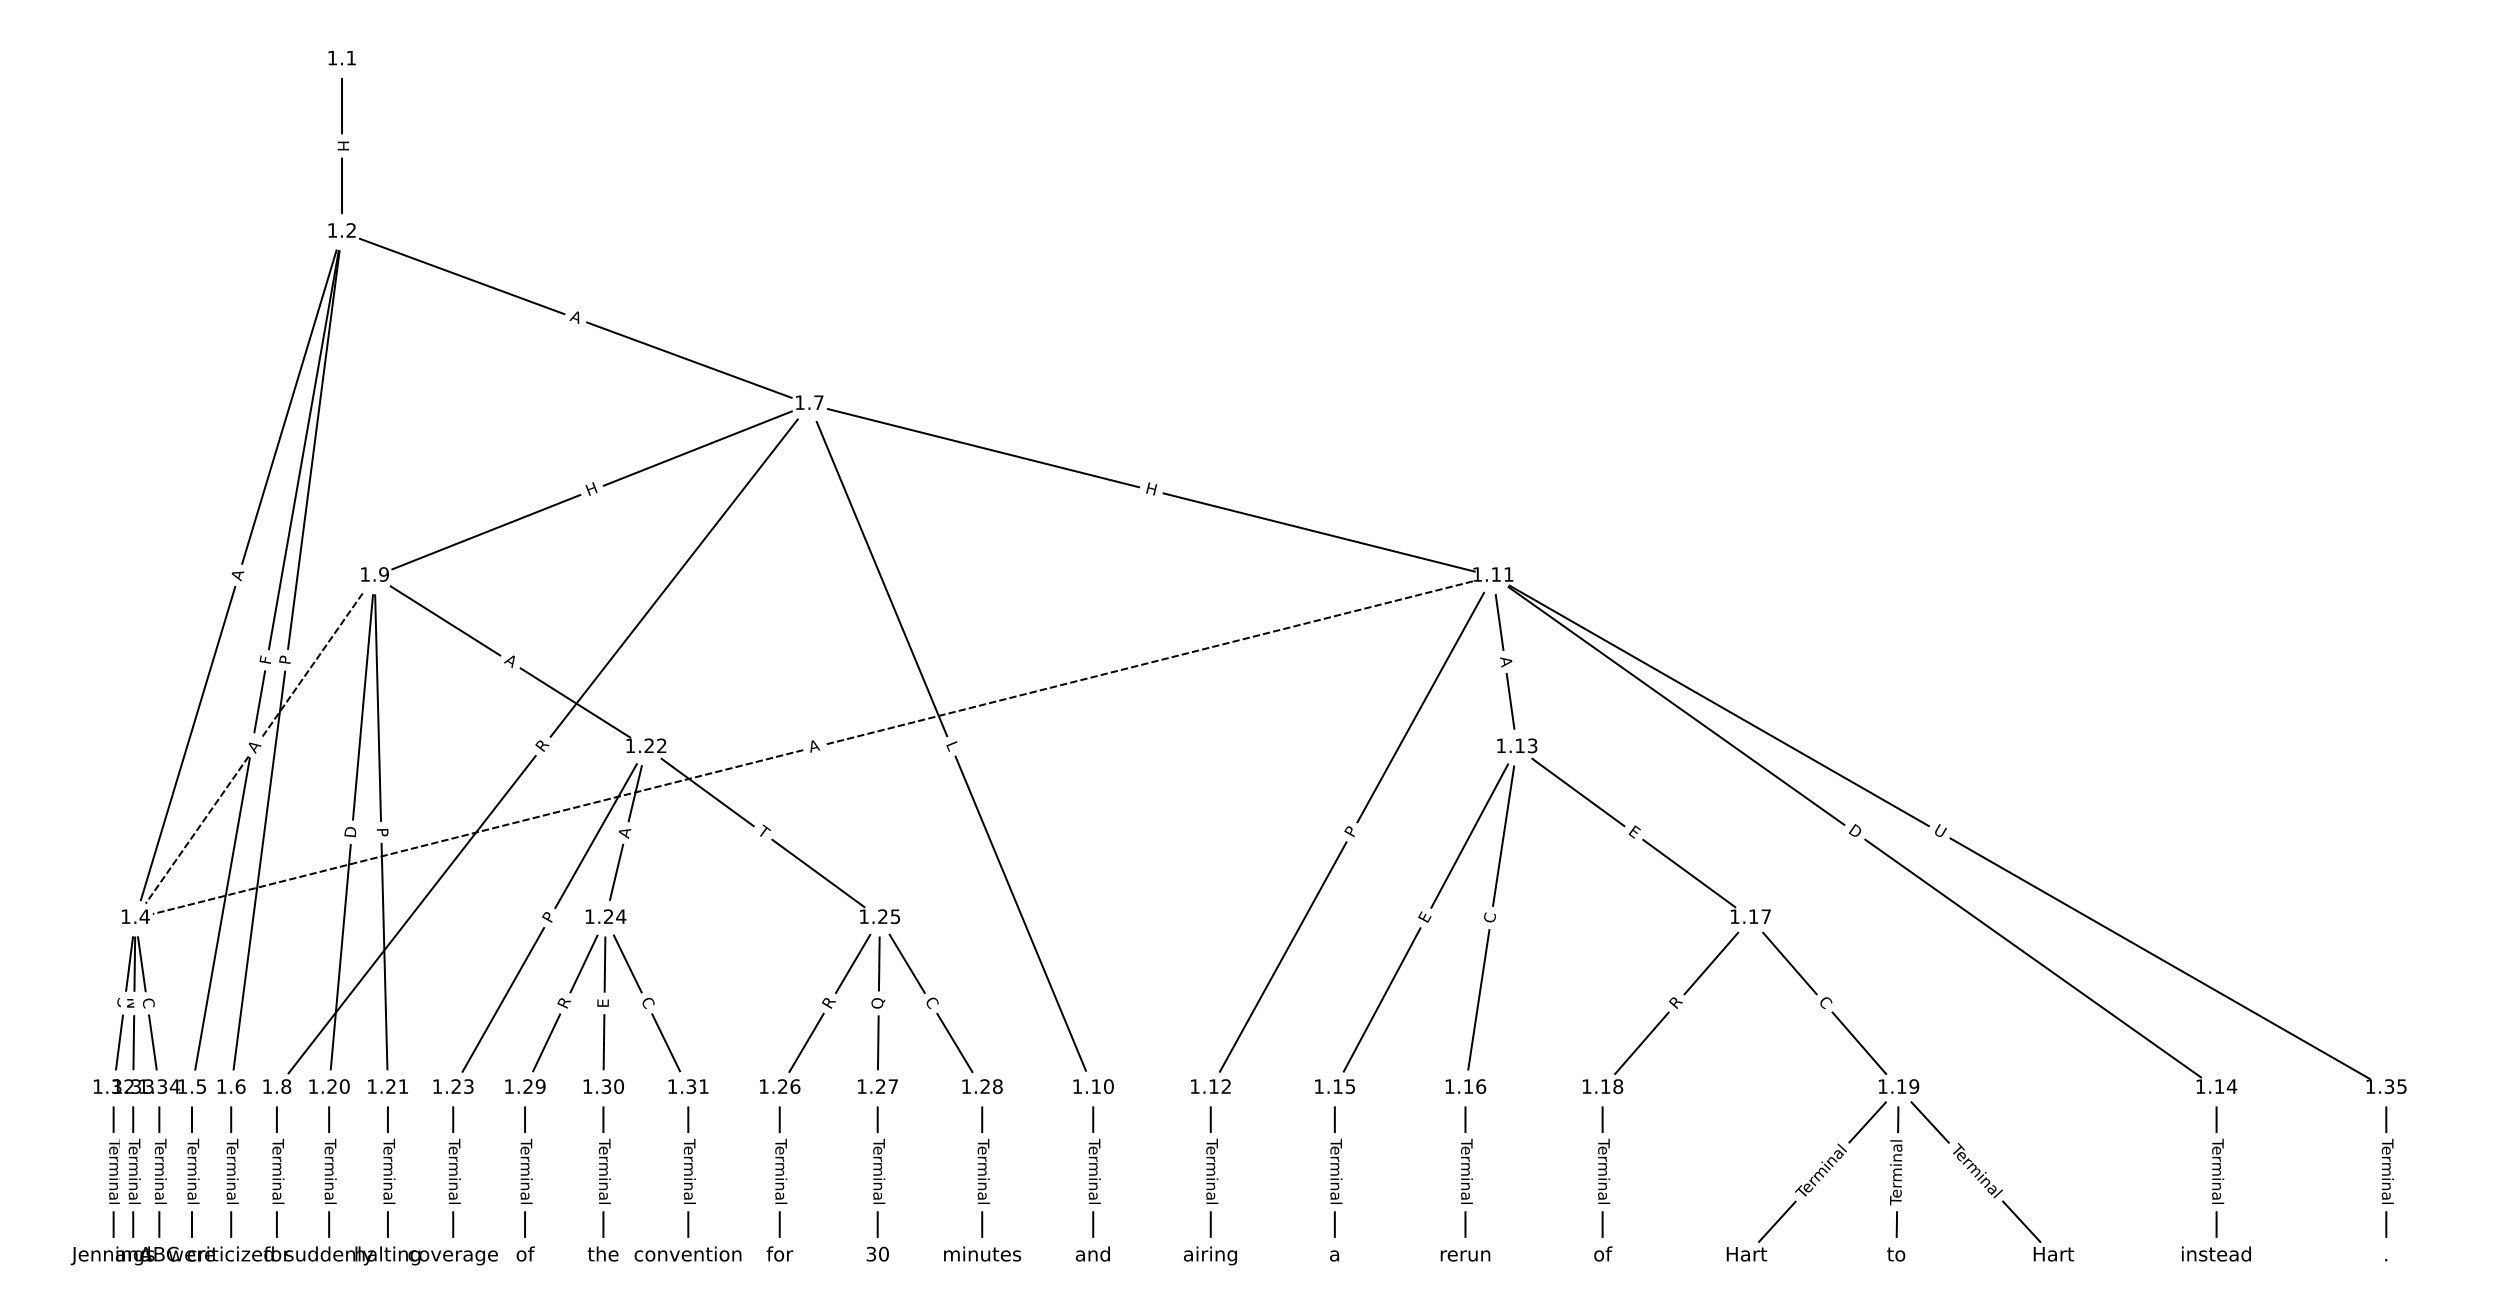 <?xml version="1.0" encoding="UTF-8"?>
<!DOCTYPE svg  PUBLIC '-//W3C//DTD SVG 1.1//EN'  'http://www.w3.org/Graphics/SVG/1.1/DTD/svg11.dtd'>
<svg width="1266.7pt" height="666.67pt" version="1.1" viewBox="0 0 1266.7 666.67" xmlns="http://www.w3.org/2000/svg" xmlns:xlink="http://www.w3.org/1999/xlink">
<defs>
<style type="text/css">*{stroke-linecap:butt;stroke-linejoin:round;}</style>
</defs>
<path d="m0 666.67h1266.7v-666.67h-1266.7z" fill="#fff"/>
<g fill="none" stroke="#000">
<path d="m173.3 30.303v87.38" clip-path="url(#a)"/>
<path d="m173.3 117.68-104.69 347.68" clip-path="url(#a)"/>
<path d="m173.3 117.68-76.013 433.77" clip-path="url(#a)"/>
<path d="m173.3 117.68-56.159 433.77" clip-path="url(#a)"/>
<path d="m173.3 117.68 236.86 87.234" clip-path="url(#a)"/>
<path d="m68.606 465.36-11.03 86.093" clip-path="url(#a)"/>
<path d="m68.606 465.36-1.103 86.093" clip-path="url(#a)"/>
<path d="m68.606 465.36 12.133 86.093" clip-path="url(#a)"/>
<path d="m97.283 551.45v84.912" clip-path="url(#a)"/>
<path d="m117.14 551.45v84.912" clip-path="url(#a)"/>
<path d="m410.16 204.92-269.86 346.53" clip-path="url(#a)"/>
<path d="m410.16 204.92-220.32 87.059" clip-path="url(#a)"/>
<path d="m410.16 204.92 143.76 346.53" clip-path="url(#a)"/>
<path d="m410.16 204.92 346.42 87.059" clip-path="url(#a)"/>
<path d="m140.3 551.45v84.912" clip-path="url(#a)"/>
<path d="m189.84 291.98-121.24 173.38" clip-path="url(#a)" stroke-dasharray="3.7,1.6"/>
<path d="m189.84 291.98-23.071 259.48" clip-path="url(#a)"/>
<path d="m189.84 291.98 6.71 259.48" clip-path="url(#a)"/>
<path d="m189.84 291.98 137.6 86.839" clip-path="url(#a)"/>
<path d="m553.92 551.45v84.912" clip-path="url(#a)"/>
<path d="m756.57 291.98-687.97 173.38" clip-path="url(#a)" stroke-dasharray="3.7,1.6"/>
<path d="m756.57 291.98-143.09 259.48" clip-path="url(#a)"/>
<path d="m756.57 291.98 12.059 86.839" clip-path="url(#a)"/>
<path d="m756.57 291.98 366.48 259.48" clip-path="url(#a)"/>
<path d="m756.57 291.98 452.52 259.48" clip-path="url(#a)"/>
<path d="m613.48 551.45v84.912" clip-path="url(#a)"/>
<path d="m768.63 378.81-92.283 172.64" clip-path="url(#a)"/>
<path d="m768.63 378.81-26.104 172.64" clip-path="url(#a)"/>
<path d="m768.63 378.81 118.39 86.544" clip-path="url(#a)"/>
<path d="m1123.1 551.45v84.912" clip-path="url(#a)"/>
<path d="m676.35 551.45v84.912" clip-path="url(#a)"/>
<path d="m742.53 551.45v84.912" clip-path="url(#a)"/>
<path d="m887.02 465.36-75.003 86.093" clip-path="url(#a)"/>
<path d="m887.02 465.36 75.003 86.093" clip-path="url(#a)"/>
<path d="m812.02 551.45v84.912" clip-path="url(#a)"/>
<path d="m962.02 551.45-77.209 84.912" clip-path="url(#a)"/>
<path d="m962.02 551.45-1.103 84.912" clip-path="url(#a)"/>
<path d="m962.02 551.45 78.312 84.912" clip-path="url(#a)"/>
<path d="m166.77 551.45v84.912" clip-path="url(#a)"/>
<path d="m196.55 551.45v84.912" clip-path="url(#a)"/>
<path d="m327.44 378.81-97.798 172.64" clip-path="url(#a)"/>
<path d="m327.44 378.81-20.589 86.544" clip-path="url(#a)"/>
<path d="m327.44 378.81 118.39 86.544" clip-path="url(#a)"/>
<path d="m229.64 551.45v84.912" clip-path="url(#a)"/>
<path d="m306.85 465.36-40.81 86.093" clip-path="url(#a)"/>
<path d="m306.85 465.36-1.103 86.093" clip-path="url(#a)"/>
<path d="m306.85 465.36 41.913 86.093" clip-path="url(#a)"/>
<path d="m445.83 465.36-50.737 86.093" clip-path="url(#a)"/>
<path d="m445.83 465.36-1.103 86.093" clip-path="url(#a)"/>
<path d="m445.83 465.36 51.84 86.093" clip-path="url(#a)"/>
<path d="m395.09 551.45v84.912" clip-path="url(#a)"/>
<path d="m444.72 551.45v84.912" clip-path="url(#a)"/>
<path d="m497.67 551.45v84.912" clip-path="url(#a)"/>
<path d="m266.04 551.45v84.912" clip-path="url(#a)"/>
<path d="m305.75 551.45v84.912" clip-path="url(#a)"/>
<path d="m348.76 551.45v84.912" clip-path="url(#a)"/>
<path d="m57.576 551.45v84.912" clip-path="url(#a)"/>
<path d="m67.503 551.45v84.912" clip-path="url(#a)"/>
<path d="m80.738 551.45v84.912" clip-path="url(#a)"/>
<path d="m1209.1 551.45v84.912" clip-path="url(#a)"/>
</g>
<path d="m167.02 70.985v6.016q0 2.4 2.4 2.4h7.742q2.4 0 2.4-2.4v-6.016q0-2.4-2.4-2.4h-7.742q-2.4 0-2.4 2.4z" clip-path="url(#a)" fill="#fff" stroke="#fff"/>
<g clip-path="url(#a)">
<defs>
<path id="t" d="m9.812 72.906h9.859v-29.891h35.844v29.891h9.859v-72.906h-9.859v34.719h-35.844v-34.719h-9.859z"/>
</defs>
<g transform="translate(171.09 70.985) rotate(90) scale(.08 -.08)">
<use xlink:href="#t"/>
</g>
</g>
<path d="m126.17 295.95 1.578-5.24q0.692-2.298-1.606-2.99l-7.414-2.232q-2.298-0.692-2.99 1.606l-1.578 5.24q-0.692 2.298 1.606 2.99l7.414 2.232q2.298 0.692 2.99-1.606z" clip-path="url(#a)" fill="#fff" stroke="#fff"/>
<g clip-path="url(#a)">
<defs>
<path id="p" d="m34.188 63.188-13.391-36.281h26.812zm-5.578 9.719h11.188l27.781-72.906h-10.25l-6.641 18.703h-32.859l-6.641-18.703h-10.406z"/>
</defs>
<g transform="translate(122.28 294.78) rotate(-73.242) scale(.08 -.08)">
<use xlink:href="#p"/>
</g>
</g>
<path d="m141.07 337.92 0.794-4.532q0.414-2.364-1.95-2.778l-7.626-1.336q-2.364-0.414-2.778 1.95l-0.794 4.532q-0.414 2.364 1.95 2.778l7.626 1.336q2.364 0.414 2.778-1.95z" clip-path="url(#a)" fill="#fff" stroke="#fff"/>
<g clip-path="url(#a)">
<defs>
<path id="ar" d="m9.812 72.906h41.891v-8.312h-32.031v-21.484h28.906v-8.297h-28.906v-34.812h-9.859z"/>
</defs>
<g transform="translate(137.07 337.21) rotate(-80.061) scale(.08 -.08)">
<use xlink:href="#ar"/>
</g>
</g>
<path d="m151.13 337.76 0.619-4.784q0.308-2.38-2.072-2.688l-7.678-0.994q-2.38-0.308-2.688 2.072l-0.619 4.784q-0.308 2.38 2.072 2.688l7.678 0.994q2.38 0.308 2.688-2.072z" clip-path="url(#a)" fill="#fff" stroke="#fff"/>
<g clip-path="url(#a)">
<defs>
<path id="w" d="m19.672 64.797v-27.391h12.406q6.891 0 10.641 3.562 3.766 3.562 3.766 10.156 0 6.547-3.766 10.109-3.75 3.562-10.641 3.562zm-9.859 8.109h22.266q12.266 0 18.531-5.547 6.281-5.547 6.281-16.234 0-10.797-6.281-16.312-6.266-5.516-18.531-5.516h-12.406v-29.297h-9.859z"/>
</defs>
<g transform="translate(147.1 337.24) rotate(-82.623) scale(.08 -.08)">
<use xlink:href="#w"/>
</g>
</g>
<path d="m286.99 166.24 5.135 1.891q2.252 0.829 3.082-1.423l2.676-7.265q0.829-2.252-1.423-3.082l-5.135-1.891q-2.252-0.829-3.082 1.423l-2.676 7.265q-0.829 2.252 1.423 3.082z" clip-path="url(#a)" fill="#fff" stroke="#fff"/>
<g clip-path="url(#a)">
<g transform="translate(288.4 162.43) rotate(20.218) scale(.08 -.08)">
<use xlink:href="#p"/>
</g>
</g>
<path d="m68.956 511.97 0.71-5.541q0.305-2.381-2.076-2.686l-7.68-0.984q-2.381-0.305-2.686 2.076l-0.71 5.541q-0.305 2.381 2.076 2.686l7.68 0.984q2.381 0.305 2.686-2.076z" clip-path="url(#a)" fill="#fff" stroke="#fff"/>
<g clip-path="url(#a)">
<defs>
<path id="r" d="m64.406 67.281v-10.391q-4.984 4.641-10.625 6.922-5.641 2.297-11.984 2.297-12.5 0-19.141-7.641t-6.641-22.094q0-14.406 6.641-22.047t19.141-7.641q6.344 0 11.984 2.297t10.625 6.938v-10.312q-5.172-3.516-10.969-5.281-5.781-1.75-12.219-1.75-16.562 0-26.094 10.125-9.516 10.141-9.516 27.672 0 17.578 9.516 27.703 9.531 10.141 26.094 10.141 6.531 0 12.312-1.734 5.797-1.734 10.875-5.203z"/>
</defs>
<g transform="translate(64.925 511.46) rotate(-82.699) scale(.08 -.08)">
<use xlink:href="#r"/>
</g>
</g>
<path d="m74.287 511.48 0.077-5.984q0.031-2.4-2.369-2.43l-7.742-0.099q-2.4-0.031-2.43 2.369l-0.077 5.984q-0.031 2.4 2.369 2.43l7.742 0.099q2.4 0.031 2.43-2.369z" clip-path="url(#a)" fill="#fff" stroke="#fff"/>
<g clip-path="url(#a)">
<defs>
<path id="ao" d="m9.812 72.906h13.281l32.328-60.984v60.984h9.562v-72.906h-13.281l-32.312 60.984v-60.984h-9.578z"/>
</defs>
<g transform="translate(70.223 511.43) rotate(-89.266) scale(.08 -.08)">
<use xlink:href="#ao"/>
</g>
</g>
<path d="m68.072 506.51 0.78 5.532q0.335 2.377 2.711 2.042l7.667-1.081q2.377-0.335 2.042-2.711l-0.78-5.532q-0.335-2.377-2.711-2.042l-7.667 1.081q-2.377 0.335-2.042 2.711z" clip-path="url(#a)" fill="#fff" stroke="#fff"/>
<g clip-path="url(#a)">
<g transform="translate(72.096 505.95) rotate(81.978) scale(.08 -.08)">
<use xlink:href="#r"/>
</g>
</g>
<path d="m91.012 577v33.808q0 2.4 2.4 2.4h7.742q2.4 0 2.4-2.4v-33.808q0-2.4-2.4-2.4h-7.742q-2.4 0-2.4 2.4z" clip-path="url(#a)" fill="#fff" stroke="#fff"/>
<g clip-path="url(#a)">
<defs>
<path id="k" d="m-0.297 72.906h61.672v-8.312h-25.875v-64.594h-9.906v64.594h-25.891z"/>
<path id="e" d="m56.203 29.594v-4.391h-41.312q0.594-9.281 5.594-14.141t13.938-4.859q5.172 0 10.031 1.266t9.656 3.812v-8.5q-4.844-2.047-9.922-3.125t-10.297-1.078q-13.094 0-20.734 7.609-7.641 7.625-7.641 20.625 0 13.422 7.25 21.297 7.25 7.891 19.562 7.891 11.031 0 17.453-7.109 6.422-7.094 6.422-19.297zm-8.984 2.641q-0.094 7.359-4.125 11.75-4.031 4.406-10.672 4.406-7.516 0-12.031-4.25t-5.203-11.969z"/>
<path id="g" d="m41.109 46.297q-1.516 0.875-3.297 1.281-1.781 0.422-3.922 0.422-7.625 0-11.703-4.953t-4.078-14.234v-28.812h-9.031v54.688h9.031v-8.5q2.844 4.984 7.375 7.391 4.547 2.422 11.047 2.422 0.922 0 2.047-0.125 1.125-0.109 2.484-0.359z"/>
<path id="l" d="m52 44.188q3.375 6.062 8.062 8.938t11.031 2.875q8.547 0 13.188-5.984 4.641-5.969 4.641-17v-33.016h-9.031v32.719q0 7.859-2.797 11.656-2.781 3.812-8.484 3.812-6.984 0-11.047-4.641-4.047-4.625-4.047-12.641v-30.906h-9.031v32.719q0 7.906-2.781 11.688t-8.594 3.781q-6.891 0-10.953-4.656-4.047-4.656-4.047-12.625v-30.906h-9.031v54.688h9.031v-8.5q3.078 5.031 7.375 7.422t10.203 2.391q5.969 0 10.141-3.031 4.172-3.016 6.172-8.781z"/>
<path id="h" d="m9.422 54.688h8.984v-54.688h-8.984zm0 21.297h8.984v-11.391h-8.984z"/>
<path id="d" d="m54.891 33.016v-33.016h-8.984v32.719q0 7.766-3.031 11.609-3.031 3.859-9.078 3.859-7.281 0-11.484-4.641-4.203-4.625-4.203-12.641v-30.906h-9.031v54.688h9.031v-8.5q3.234 4.938 7.594 7.375 4.375 2.438 10.094 2.438 9.422 0 14.25-5.828 4.844-5.828 4.844-17.156z"/>
<path id="i" d="m34.281 27.484q-10.891 0-15.094-2.484t-4.203-8.5q0-4.781 3.156-7.594 3.156-2.797 8.562-2.797 7.484 0 12 5.297t4.516 14.078v2zm17.922 3.719v-31.203h-8.984v8.297q-3.078-4.969-7.672-7.344t-11.234-2.375q-8.391 0-13.359 4.719-4.953 4.719-4.953 12.625 0 9.219 6.172 13.906 6.188 4.688 18.438 4.688h12.609v0.891q0 6.203-4.078 9.594t-11.453 3.391q-4.688 0-9.141-1.125-4.438-1.125-8.531-3.375v8.312q4.922 1.906 9.562 2.844 4.641 0.953 9.031 0.953 11.875 0 17.734-6.156 5.859-6.141 5.859-18.641z"/>
<path id="j" d="m9.422 75.984h8.984v-75.984h-8.984z"/>
</defs>
<g transform="translate(95.076 577) rotate(90) scale(.08 -.08)">
<use xlink:href="#k"/>
<use x="44.084" xlink:href="#e"/>
<use x="105.607" xlink:href="#g"/>
<use x="144.971" xlink:href="#l"/>
<use x="242.383" xlink:href="#h"/>
<use x="270.166" xlink:href="#d"/>
<use x="333.545" xlink:href="#i"/>
<use x="394.824" xlink:href="#j"/>
</g>
</g>
<path d="m110.87 577v33.808q0 2.4 2.4 2.4h7.742q2.4 0 2.4-2.4v-33.808q0-2.4-2.4-2.4h-7.742q-2.4 0-2.4 2.4z" clip-path="url(#a)" fill="#fff" stroke="#fff"/>
<g clip-path="url(#a)">
<g transform="translate(114.93 577) rotate(90) scale(.08 -.08)">
<use xlink:href="#k"/>
<use x="44.084" xlink:href="#e"/>
<use x="105.607" xlink:href="#g"/>
<use x="144.971" xlink:href="#l"/>
<use x="242.383" xlink:href="#h"/>
<use x="270.166" xlink:href="#d"/>
<use x="333.545" xlink:href="#i"/>
<use x="394.824" xlink:href="#j"/>
</g>
</g>
<path d="m278.47 384.23 3.415-4.386q1.475-1.894-0.419-3.368l-6.109-4.757q-1.894-1.475-3.368 0.419l-3.415 4.386q-1.475 1.894 0.419 3.368l6.109 4.757q1.894 1.475 3.368-0.419z" clip-path="url(#a)" fill="#fff" stroke="#fff"/>
<g clip-path="url(#a)">
<defs>
<path id="v" d="m44.391 34.188q3.172-1.078 6.172-4.594t6.031-9.672l10.016-19.922h-10.609l-9.312 18.703q-3.625 7.328-7.016 9.719t-9.25 2.391h-10.75v-30.812h-9.859v72.906h22.266q12.5 0 18.656-5.234 6.156-5.219 6.156-15.766 0-6.891-3.203-11.438-3.203-4.531-9.297-6.281zm-24.719 30.609v-25.875h12.406q7.125 0 10.766 3.297t3.641 9.688-3.641 9.641-10.766 3.25z"/>
</defs>
<g transform="translate(275.26 381.73) rotate(-52.091) scale(.08 -.08)">
<use xlink:href="#v"/>
</g>
</g>
<path d="m299.51 255.38 5.595-2.211q2.232-0.882 1.35-3.114l-2.845-7.201q-0.882-2.232-3.114-1.35l-5.595 2.211q-2.232 0.882-1.35 3.114l2.845 7.201q0.882 2.232 3.114 1.35z" clip-path="url(#a)" fill="#fff" stroke="#fff"/>
<g clip-path="url(#a)">
<g transform="translate(298.01 251.61) rotate(-21.562) scale(.08 -.08)">
<use xlink:href="#t"/>
</g>
</g>
<path d="m475.39 378.53 1.708 4.117q0.92 2.217 3.136 1.297l7.152-2.967q2.217-0.92 1.297-3.136l-1.708-4.117q-0.92-2.217-3.136-1.297l-7.152 2.967q-2.217 0.92-1.297 3.136z" clip-path="url(#a)" fill="#fff" stroke="#fff"/>
<g clip-path="url(#a)">
<defs>
<path id="ap" d="m9.812 72.906h9.859v-64.609h35.5v-8.297h-45.359z"/>
</defs>
<g transform="translate(479.15 376.97) rotate(67.469) scale(.08 -.08)">
<use xlink:href="#ap"/>
</g>
</g>
<path d="m578.92 253.8 5.835 1.466q2.328 0.585 2.913-1.743l1.887-7.509q0.585-2.328-1.743-2.913l-5.835-1.466q-2.328-0.585-2.913 1.743l-1.887 7.509q-0.585 2.328 1.743 2.913z" clip-path="url(#a)" fill="#fff" stroke="#fff"/>
<g clip-path="url(#a)">
<g transform="translate(579.91 249.85) rotate(14.107) scale(.08 -.08)">
<use xlink:href="#t"/>
</g>
</g>
<path d="m134.03 577v33.808q0 2.4 2.4 2.4h7.742q2.4 0 2.4-2.4v-33.808q0-2.4-2.4-2.4h-7.742q-2.4 0-2.4 2.4z" clip-path="url(#a)" fill="#fff" stroke="#fff"/>
<g clip-path="url(#a)">
<g transform="translate(138.09 577) rotate(90) scale(.08 -.08)">
<use xlink:href="#k"/>
<use x="44.084" xlink:href="#e"/>
<use x="105.607" xlink:href="#g"/>
<use x="144.971" xlink:href="#l"/>
<use x="242.383" xlink:href="#h"/>
<use x="270.166" xlink:href="#d"/>
<use x="333.545" xlink:href="#i"/>
<use x="394.824" xlink:href="#j"/>
</g>
</g>
<path d="m132.8 384.5 3.136-4.485q1.375-1.967-0.592-3.342l-6.345-4.437q-1.967-1.375-3.342 0.592l-3.136 4.485q-1.375 1.967 0.592 3.342l6.345 4.437q1.967 1.375 3.342-0.592z" clip-path="url(#a)" fill="#fff" stroke="#fff"/>
<g clip-path="url(#a)">
<g transform="translate(129.46 382.17) rotate(-55.037) scale(.08 -.08)">
<use xlink:href="#p"/>
</g>
</g>
<path d="m184.28 425.34 0.546-6.136q0.213-2.391-2.178-2.603l-7.712-0.686q-2.391-0.213-2.603 2.178l-0.546 6.136q-0.213 2.391 2.178 2.603l7.712 0.686q2.391 0.213 2.603-2.178z" clip-path="url(#a)" fill="#fff" stroke="#fff"/>
<g clip-path="url(#a)">
<defs>
<path id="aj" d="m19.672 64.797v-56.688h11.922q15.094 0 22.094 6.828 7 6.844 7 21.594 0 14.641-7 21.453t-22.094 6.812zm-9.859 8.109h20.266q21.188 0 31.094-8.812 9.922-8.812 9.922-27.562 0-18.859-9.969-27.703-9.953-8.828-31.047-8.828h-20.266z"/>
</defs>
<g transform="translate(180.23 424.98) rotate(-84.919) scale(.08 -.08)">
<use xlink:href="#aj"/>
</g>
</g>
<path d="m186.87 419.47 0.125 4.822q0.062 2.399 2.461 2.337l7.74-0.2q2.399-0.062 2.337-2.461l-0.125-4.822q-0.062-2.399-2.461-2.337l-7.74 0.2q-2.399 0.062-2.337 2.461z" clip-path="url(#a)" fill="#fff" stroke="#fff"/>
<g clip-path="url(#a)">
<g transform="translate(190.93 419.36) rotate(88.519) scale(.08 -.08)">
<use xlink:href="#w"/>
</g>
</g>
<path d="m252.98 339.24 4.628 2.921q2.03 1.281 3.311-0.749l4.132-6.548q1.281-2.03-0.749-3.311l-4.628-2.921q-2.03-1.281-3.311 0.749l-4.132 6.548q-1.281 2.03 0.749 3.311z" clip-path="url(#a)" fill="#fff" stroke="#fff"/>
<g clip-path="url(#a)">
<g transform="translate(255.15 335.8) rotate(32.256) scale(.08 -.08)">
<use xlink:href="#p"/>
</g>
</g>
<path d="m547.65 577v33.808q0 2.4 2.4 2.4h7.742q2.4 0 2.4-2.4v-33.808q0-2.4-2.4-2.4h-7.742q-2.4 0-2.4 2.4z" clip-path="url(#a)" fill="#fff" stroke="#fff"/>
<g clip-path="url(#a)">
<g transform="translate(551.71 577) rotate(90) scale(.08 -.08)">
<use xlink:href="#k"/>
<use x="44.084" xlink:href="#e"/>
<use x="105.607" xlink:href="#g"/>
<use x="144.971" xlink:href="#l"/>
<use x="242.383" xlink:href="#h"/>
<use x="270.166" xlink:href="#d"/>
<use x="333.545" xlink:href="#i"/>
<use x="394.824" xlink:href="#j"/>
</g>
</g>
<path d="m411.47 385.42 5.307-1.337q2.327-0.587 1.741-2.914l-1.892-7.508q-0.587-2.327-2.914-1.741l-5.307 1.337q-2.327 0.587-1.741 2.914l1.892 7.508q0.587 2.327 2.914 1.741z" clip-path="url(#a)" fill="#fff" stroke="#fff"/>
<g clip-path="url(#a)">
<g transform="translate(410.48 381.48) rotate(-14.145) scale(.08 -.08)">
<use xlink:href="#p"/>
</g>
</g>
<path d="m689.35 426.85 2.329-4.224q1.159-2.102-0.943-3.261l-6.78-3.739q-2.102-1.159-3.261 0.943l-2.329 4.224q-1.159 2.102 0.943 3.261l6.78 3.739q2.102 1.159 3.261-0.943z" clip-path="url(#a)" fill="#fff" stroke="#fff"/>
<g clip-path="url(#a)">
<g transform="translate(685.79 424.89) rotate(-61.124) scale(.08 -.08)">
<use xlink:href="#w"/>
</g>
</g>
<path d="m756.02 333.55 0.753 5.42q0.33 2.377 2.707 2.047l7.669-1.065q2.377-0.33 2.047-2.707l-0.753-5.42q-0.33-2.377-2.707-2.047l-7.669 1.065q-2.377 0.33-2.047 2.707z" clip-path="url(#a)" fill="#fff" stroke="#fff"/>
<g clip-path="url(#a)">
<g transform="translate(760.04 332.99) rotate(82.094) scale(.08 -.08)">
<use xlink:href="#p"/>
</g>
</g>
<path d="m933.68 425.05 5.027 3.559q1.959 1.387 3.346-0.572l4.474-6.319q1.387-1.959-0.572-3.346l-5.027-3.559q-1.959-1.387-3.346 0.572l-4.474 6.319q-1.387 1.959 0.572 3.346z" clip-path="url(#a)" fill="#fff" stroke="#fff"/>
<g clip-path="url(#a)">
<g transform="translate(936.03 421.74) rotate(35.299) scale(.08 -.08)">
<use xlink:href="#aj"/>
</g>
</g>
<path d="m977.17 425.7 5.079 2.913q2.082 1.194 3.276-0.888l3.851-6.717q1.194-2.082-0.888-3.276l-5.079-2.913q-2.082-1.194-3.276 0.888l-3.851 6.717q-1.194 2.082 0.888 3.276z" clip-path="url(#a)" fill="#fff" stroke="#fff"/>
<g clip-path="url(#a)">
<defs>
<path id="am" d="m8.688 72.906h9.922v-44.297q0-11.719 4.234-16.875 4.25-5.141 13.781-5.141 9.469 0 13.719 5.141 4.25 5.156 4.25 16.875v44.297h9.906v-45.516q0-14.25-7.062-21.531-7.047-7.281-20.812-7.281-13.828 0-20.891 7.281-7.047 7.281-7.047 21.531z"/>
</defs>
<g transform="translate(979.19 422.17) rotate(29.83) scale(.08 -.08)">
<use xlink:href="#am"/>
</g>
</g>
<path d="m607.21 577v33.808q0 2.4 2.4 2.4h7.742q2.4 0 2.4-2.4v-33.808q0-2.4-2.4-2.4h-7.742q-2.4 0-2.4 2.4z" clip-path="url(#a)" fill="#fff" stroke="#fff"/>
<g clip-path="url(#a)">
<g transform="translate(611.27 577) rotate(90) scale(.08 -.08)">
<use xlink:href="#k"/>
<use x="44.084" xlink:href="#e"/>
<use x="105.607" xlink:href="#g"/>
<use x="144.971" xlink:href="#l"/>
<use x="242.383" xlink:href="#h"/>
<use x="270.166" xlink:href="#d"/>
<use x="333.545" xlink:href="#i"/>
<use x="394.824" xlink:href="#j"/>
</g>
</g>
<path d="m726.83 470.32 2.383-4.458q1.131-2.117-0.985-3.248l-6.828-3.65q-2.117-1.131-3.248 0.985l-2.383 4.458q-1.131 2.117 0.985 3.248l6.828 3.65q2.117 1.131 3.248-0.985z" clip-path="url(#a)" fill="#fff" stroke="#fff"/>
<g clip-path="url(#a)">
<defs>
<path id="ad" d="m9.812 72.906h46.094v-8.312h-36.234v-21.578h34.719v-8.297h-34.719v-26.422h37.109v-8.297h-46.969z"/>
</defs>
<g transform="translate(723.25 468.4) rotate(-61.873) scale(.08 -.08)">
<use xlink:href="#ad"/>
</g>
</g>
<path d="m761.36 468.83 0.835-5.524q0.359-2.373-2.014-2.732l-7.655-1.158q-2.373-0.359-2.732 2.014l-0.835 5.524q-0.359 2.373 2.014 2.732l7.655 1.158q2.373 0.359 2.732-2.014z" clip-path="url(#a)" fill="#fff" stroke="#fff"/>
<g clip-path="url(#a)">
<g transform="translate(757.35 468.23) rotate(-81.402) scale(.08 -.08)">
<use xlink:href="#r"/>
</g>
</g>
<path d="m822.08 425.66 4.081 2.983q1.938 1.416 3.354-0.521l4.569-6.25q1.416-1.938-0.521-3.354l-4.081-2.983q-1.938-1.416-3.354 0.521l-4.569 6.25q-1.416 1.938 0.521 3.354z" clip-path="url(#a)" fill="#fff" stroke="#fff"/>
<g clip-path="url(#a)">
<g transform="translate(824.48 422.38) rotate(36.168) scale(.08 -.08)">
<use xlink:href="#ad"/>
</g>
</g>
<path d="m1116.8 577v33.808q0 2.4 2.4 2.4h7.742q2.4 0 2.4-2.4v-33.808q0-2.4-2.4-2.4h-7.742q-2.4 0-2.4 2.4z" clip-path="url(#a)" fill="#fff" stroke="#fff"/>
<g clip-path="url(#a)">
<g transform="translate(1120.9 577) rotate(90) scale(.08 -.08)">
<use xlink:href="#k"/>
<use x="44.084" xlink:href="#e"/>
<use x="105.607" xlink:href="#g"/>
<use x="144.971" xlink:href="#l"/>
<use x="242.383" xlink:href="#h"/>
<use x="270.166" xlink:href="#d"/>
<use x="333.545" xlink:href="#i"/>
<use x="394.824" xlink:href="#j"/>
</g>
</g>
<path d="m670.08 577v33.808q0 2.4 2.4 2.4h7.742q2.4 0 2.4-2.4v-33.808q0-2.4-2.4-2.4h-7.742q-2.4 0-2.4 2.4z" clip-path="url(#a)" fill="#fff" stroke="#fff"/>
<g clip-path="url(#a)">
<g transform="translate(674.14 577) rotate(90) scale(.08 -.08)">
<use xlink:href="#k"/>
<use x="44.084" xlink:href="#e"/>
<use x="105.607" xlink:href="#g"/>
<use x="144.971" xlink:href="#l"/>
<use x="242.383" xlink:href="#h"/>
<use x="270.166" xlink:href="#d"/>
<use x="333.545" xlink:href="#i"/>
<use x="394.824" xlink:href="#j"/>
</g>
</g>
<path d="m736.26 577v33.808q0 2.4 2.4 2.4h7.742q2.4 0 2.4-2.4v-33.808q0-2.4-2.4-2.4h-7.742q-2.4 0-2.4 2.4z" clip-path="url(#a)" fill="#fff" stroke="#fff"/>
<g clip-path="url(#a)">
<g transform="translate(740.32 577) rotate(90) scale(.08 -.08)">
<use xlink:href="#k"/>
<use x="44.084" xlink:href="#e"/>
<use x="105.607" xlink:href="#g"/>
<use x="144.971" xlink:href="#l"/>
<use x="242.383" xlink:href="#h"/>
<use x="270.166" xlink:href="#d"/>
<use x="333.545" xlink:href="#i"/>
<use x="394.824" xlink:href="#j"/>
</g>
</g>
<path d="m852.42 514.62 3.651-4.191q1.577-1.81-0.233-3.386l-5.838-5.086q-1.81-1.577-3.386 0.233l-3.651 4.191q-1.577 1.81 0.233 3.386l5.838 5.086q1.81 1.577 3.386-0.233z" clip-path="url(#a)" fill="#fff" stroke="#fff"/>
<g clip-path="url(#a)">
<g transform="translate(849.36 511.95) rotate(-48.938) scale(.08 -.08)">
<use xlink:href="#v"/>
</g>
</g>
<path d="m917.96 510.42 3.67 4.212q1.577 1.81 3.386 0.233l5.838-5.086q1.81-1.577 0.233-3.386l-3.67-4.212q-1.577-1.81-3.386-0.233l-5.838 5.086q-1.81 1.577-0.233 3.386z" clip-path="url(#a)" fill="#fff" stroke="#fff"/>
<g clip-path="url(#a)">
<g transform="translate(921.02 507.75) rotate(48.938) scale(.08 -.08)">
<use xlink:href="#r"/>
</g>
</g>
<path d="m805.75 577v33.808q0 2.4 2.4 2.4h7.742q2.4 0 2.4-2.4v-33.808q0-2.4-2.4-2.4h-7.742q-2.4 0-2.4 2.4z" clip-path="url(#a)" fill="#fff" stroke="#fff"/>
<g clip-path="url(#a)">
<g transform="translate(809.81 577) rotate(90) scale(.08 -.08)">
<use xlink:href="#k"/>
<use x="44.084" xlink:href="#e"/>
<use x="105.607" xlink:href="#g"/>
<use x="144.971" xlink:href="#l"/>
<use x="242.383" xlink:href="#h"/>
<use x="270.166" xlink:href="#d"/>
<use x="333.545" xlink:href="#i"/>
<use x="394.824" xlink:href="#j"/>
</g>
</g>
<path d="m916.69 610.63 22.744-25.013q1.615-1.776-0.161-3.39l-5.728-5.209q-1.776-1.615-3.39 0.161l-22.744 25.013q-1.615 1.776 0.161 3.39l5.728 5.209q1.776 1.615 3.39-0.161z" clip-path="url(#a)" fill="#fff" stroke="#fff"/>
<g clip-path="url(#a)">
<g transform="translate(913.68 607.9) rotate(-47.72) scale(.08 -.08)">
<use xlink:href="#k"/>
<use x="44.084" xlink:href="#e"/>
<use x="105.607" xlink:href="#g"/>
<use x="144.971" xlink:href="#l"/>
<use x="242.383" xlink:href="#h"/>
<use x="270.166" xlink:href="#d"/>
<use x="333.545" xlink:href="#i"/>
<use x="394.824" xlink:href="#j"/>
</g>
</g>
<path d="m967.52 610.89 0.439-33.805q0.031-2.4-2.369-2.431l-7.742-0.101q-2.4-0.031-2.431 2.369l-0.439 33.805q-0.031 2.4 2.369 2.431l7.742 0.101q2.4 0.031 2.431-2.369z" clip-path="url(#a)" fill="#fff" stroke="#fff"/>
<g clip-path="url(#a)">
<g transform="translate(963.46 610.84) rotate(-89.256) scale(.08 -.08)">
<use xlink:href="#k"/>
<use x="44.084" xlink:href="#e"/>
<use x="105.607" xlink:href="#g"/>
<use x="144.971" xlink:href="#l"/>
<use x="242.383" xlink:href="#h"/>
<use x="270.166" xlink:href="#d"/>
<use x="333.545" xlink:href="#i"/>
<use x="394.824" xlink:href="#j"/>
</g>
</g>
<path d="m985.11 585.73 22.92 24.852q1.627 1.764 3.391 0.137l5.691-5.249q1.764-1.627 0.137-3.391l-22.92-24.852q-1.627-1.764-3.391-0.137l-5.691 5.249q-1.764 1.627-0.137 3.391z" clip-path="url(#a)" fill="#fff" stroke="#fff"/>
<g clip-path="url(#a)">
<g transform="translate(988.1 582.98) rotate(47.315) scale(.08 -.08)">
<use xlink:href="#k"/>
<use x="44.084" xlink:href="#e"/>
<use x="105.607" xlink:href="#g"/>
<use x="144.971" xlink:href="#l"/>
<use x="242.383" xlink:href="#h"/>
<use x="270.166" xlink:href="#d"/>
<use x="333.545" xlink:href="#i"/>
<use x="394.824" xlink:href="#j"/>
</g>
</g>
<path d="m160.5 577v33.808q0 2.4 2.4 2.4h7.742q2.4 0 2.4-2.4v-33.808q0-2.4-2.4-2.4h-7.742q-2.4 0-2.4 2.4z" clip-path="url(#a)" fill="#fff" stroke="#fff"/>
<g clip-path="url(#a)">
<g transform="translate(164.56 577) rotate(90) scale(.08 -.08)">
<use xlink:href="#k"/>
<use x="44.084" xlink:href="#e"/>
<use x="105.607" xlink:href="#g"/>
<use x="144.971" xlink:href="#l"/>
<use x="242.383" xlink:href="#h"/>
<use x="270.166" xlink:href="#d"/>
<use x="333.545" xlink:href="#i"/>
<use x="394.824" xlink:href="#j"/>
</g>
</g>
<path d="m190.28 577v33.808q0 2.4 2.4 2.4h7.742q2.4 0 2.4-2.4v-33.808q0-2.4-2.4-2.4h-7.742q-2.4 0-2.4 2.4z" clip-path="url(#a)" fill="#fff" stroke="#fff"/>
<g clip-path="url(#a)">
<g transform="translate(194.34 577) rotate(90) scale(.08 -.08)">
<use xlink:href="#k"/>
<use x="44.084" xlink:href="#e"/>
<use x="105.607" xlink:href="#g"/>
<use x="144.971" xlink:href="#l"/>
<use x="242.383" xlink:href="#h"/>
<use x="270.166" xlink:href="#d"/>
<use x="333.545" xlink:href="#i"/>
<use x="394.824" xlink:href="#j"/>
</g>
</g>
<path d="m282.81 470.32 2.378-4.197q1.183-2.088-0.905-3.271l-6.737-3.816q-2.088-1.183-3.271 0.905l-2.378 4.197q-1.183 2.088 0.905 3.271l6.737 3.816q2.088 1.183 3.271-0.905z" clip-path="url(#a)" fill="#fff" stroke="#fff"/>
<g clip-path="url(#a)">
<g transform="translate(279.27 468.32) rotate(-60.469) scale(.08 -.08)">
<use xlink:href="#w"/>
</g>
</g>
<path d="m322.61 426.2 1.267-5.324q0.555-2.335-1.779-2.89l-7.532-1.792q-2.335-0.555-2.89 1.779l-1.267 5.324q-0.555 2.335 1.779 2.89l7.532 1.792q2.335 0.555 2.89-1.779z" clip-path="url(#a)" fill="#fff" stroke="#fff"/>
<g clip-path="url(#a)">
<g transform="translate(318.66 425.26) rotate(-76.618) scale(.08 -.08)">
<use xlink:href="#p"/>
</g>
</g>
<path d="m380.96 425.71 3.945 2.884q1.938 1.416 3.354-0.521l4.569-6.25q1.416-1.938-0.521-3.354l-3.945-2.884q-1.938-1.416-3.354 0.521l-4.569 6.25q-1.416 1.938 0.521 3.354z" clip-path="url(#a)" fill="#fff" stroke="#fff"/>
<g clip-path="url(#a)">
<g transform="translate(383.36 422.43) rotate(36.168) scale(.08 -.08)">
<use xlink:href="#k"/>
</g>
</g>
<path d="m223.37 577v33.808q0 2.4 2.4 2.4h7.742q2.4 0 2.4-2.4v-33.808q0-2.4-2.4-2.4h-7.742q-2.4 0-2.4 2.4z" clip-path="url(#a)" fill="#fff" stroke="#fff"/>
<g clip-path="url(#a)">
<g transform="translate(227.43 577) rotate(90) scale(.08 -.08)">
<use xlink:href="#k"/>
<use x="44.084" xlink:href="#e"/>
<use x="105.607" xlink:href="#g"/>
<use x="144.971" xlink:href="#l"/>
<use x="242.383" xlink:href="#h"/>
<use x="270.166" xlink:href="#d"/>
<use x="333.545" xlink:href="#i"/>
<use x="394.824" xlink:href="#j"/>
</g>
</g>
<path d="m290.92 513.6 2.381-5.023q1.028-2.169-1.141-3.197l-6.996-3.316q-2.169-1.028-3.197 1.141l-2.381 5.023q-1.028 2.169 1.141 3.197l6.996 3.316q2.169 1.028 3.197-1.141z" clip-path="url(#a)" fill="#fff" stroke="#fff"/>
<g clip-path="url(#a)">
<g transform="translate(287.25 511.86) rotate(-64.638) scale(.08 -.08)">
<use xlink:href="#v"/>
</g>
</g>
<path d="m312.54 511.01 0.065-5.055q0.031-2.4-2.369-2.43l-7.742-0.099q-2.4-0.031-2.43 2.369l-0.065 5.055q-0.031 2.4 2.369 2.43l7.742 0.099q2.4 0.031 2.43-2.369z" clip-path="url(#a)" fill="#fff" stroke="#fff"/>
<g clip-path="url(#a)">
<g transform="translate(308.47 510.96) rotate(-89.266) scale(.08 -.08)">
<use xlink:href="#ad"/>
</g>
</g>
<path d="m320.95 508.64 2.445 5.023q1.05 2.158 3.208 1.107l6.961-3.389q2.158-1.05 1.107-3.208l-2.445-5.023q-1.05-2.158-3.208-1.107l-6.961 3.389q-2.158 1.05-1.107 3.208z" clip-path="url(#a)" fill="#fff" stroke="#fff"/>
<g clip-path="url(#a)">
<g transform="translate(324.6 506.86) rotate(64.041) scale(.08 -.08)">
<use xlink:href="#r"/>
</g>
</g>
<path d="m424.45 513.98 2.822-4.789q1.218-2.068-0.849-3.286l-6.67-3.931q-2.068-1.218-3.286 0.849l-2.822 4.789q-1.218 2.068 0.849 3.286l6.67 3.931q2.068 1.218 3.286-0.849z" clip-path="url(#a)" fill="#fff" stroke="#fff"/>
<g clip-path="url(#a)">
<g transform="translate(420.95 511.92) rotate(-59.488) scale(.08 -.08)">
<use xlink:href="#v"/>
</g>
</g>
<path d="m451.5 511.63 0.081-6.297q0.031-2.4-2.369-2.43l-7.742-0.099q-2.4-0.031-2.43 2.369l-0.081 6.297q-0.031 2.4 2.369 2.43l7.742 0.099q2.4 0.031 2.43-2.369z" clip-path="url(#a)" fill="#fff" stroke="#fff"/>
<g clip-path="url(#a)">
<defs>
<path id="an" d="m39.406 66.219q-10.75 0-17.078-8.016-6.312-8-6.312-21.828 0-13.766 6.312-21.781 6.328-8 17.078-8 10.734 0 17.016 8 6.281 8.016 6.281 21.781 0 13.828-6.281 21.828-6.281 8.016-17.016 8.016zm13.812-64.906 13-14.203h-11.922l-10.797 11.672q-1.609-0.094-2.469-0.141-0.844-0.062-1.625-0.062-15.375 0-24.594 10.281-9.203 10.281-9.203 27.516 0 17.281 9.203 27.562 9.219 10.281 24.594 10.281 15.328 0 24.5-10.281 9.188-10.281 9.188-27.562 0-12.688-5.109-21.734-5.094-9.031-14.766-13.328z"/>
</defs>
<g transform="translate(447.44 511.58) rotate(-89.266) scale(.08 -.08)">
<use xlink:href="#an"/>
</g>
</g>
<path d="m464.93 509.25 2.882 4.786q1.238 2.056 3.294 0.818l6.633-3.994q2.056-1.238 0.818-3.294l-2.882-4.786q-1.238-2.056-3.294-0.818l-6.633 3.994q-2.056 1.238-0.818 3.294z" clip-path="url(#a)" fill="#fff" stroke="#fff"/>
<g clip-path="url(#a)">
<g transform="translate(468.41 507.15) rotate(58.946) scale(.08 -.08)">
<use xlink:href="#r"/>
</g>
</g>
<path d="m388.82 577v33.808q0 2.4 2.4 2.4h7.742q2.4 0 2.4-2.4v-33.808q0-2.4-2.4-2.4h-7.742q-2.4 0-2.4 2.4z" clip-path="url(#a)" fill="#fff" stroke="#fff"/>
<g clip-path="url(#a)">
<g transform="translate(392.88 577) rotate(90) scale(.08 -.08)">
<use xlink:href="#k"/>
<use x="44.084" xlink:href="#e"/>
<use x="105.607" xlink:href="#g"/>
<use x="144.971" xlink:href="#l"/>
<use x="242.383" xlink:href="#h"/>
<use x="270.166" xlink:href="#d"/>
<use x="333.545" xlink:href="#i"/>
<use x="394.824" xlink:href="#j"/>
</g>
</g>
<path d="m438.45 577v33.808q0 2.4 2.4 2.4h7.742q2.4 0 2.4-2.4v-33.808q0-2.4-2.4-2.4h-7.742q-2.4 0-2.4 2.4z" clip-path="url(#a)" fill="#fff" stroke="#fff"/>
<g clip-path="url(#a)">
<g transform="translate(442.52 577) rotate(90) scale(.08 -.08)">
<use xlink:href="#k"/>
<use x="44.084" xlink:href="#e"/>
<use x="105.607" xlink:href="#g"/>
<use x="144.971" xlink:href="#l"/>
<use x="242.383" xlink:href="#h"/>
<use x="270.166" xlink:href="#d"/>
<use x="333.545" xlink:href="#i"/>
<use x="394.824" xlink:href="#j"/>
</g>
</g>
<path d="m491.4 577v33.808q0 2.4 2.4 2.4h7.742q2.4 0 2.4-2.4v-33.808q0-2.4-2.4-2.4h-7.742q-2.4 0-2.4 2.4z" clip-path="url(#a)" fill="#fff" stroke="#fff"/>
<g clip-path="url(#a)">
<g transform="translate(495.46 577) rotate(90) scale(.08 -.08)">
<use xlink:href="#k"/>
<use x="44.084" xlink:href="#e"/>
<use x="105.607" xlink:href="#g"/>
<use x="144.971" xlink:href="#l"/>
<use x="242.383" xlink:href="#h"/>
<use x="270.166" xlink:href="#d"/>
<use x="333.545" xlink:href="#i"/>
<use x="394.824" xlink:href="#j"/>
</g>
</g>
<path d="m259.77 577v33.808q0 2.4 2.4 2.4h7.742q2.4 0 2.4-2.4v-33.808q0-2.4-2.4-2.4h-7.742q-2.4 0-2.4 2.4z" clip-path="url(#a)" fill="#fff" stroke="#fff"/>
<g clip-path="url(#a)">
<g transform="translate(263.83 577) rotate(90) scale(.08 -.08)">
<use xlink:href="#k"/>
<use x="44.084" xlink:href="#e"/>
<use x="105.607" xlink:href="#g"/>
<use x="144.971" xlink:href="#l"/>
<use x="242.383" xlink:href="#h"/>
<use x="270.166" xlink:href="#d"/>
<use x="333.545" xlink:href="#i"/>
<use x="394.824" xlink:href="#j"/>
</g>
</g>
<path d="m299.48 577v33.808q0 2.4 2.4 2.4h7.742q2.4 0 2.4-2.4v-33.808q0-2.4-2.4-2.4h-7.742q-2.4 0-2.4 2.4z" clip-path="url(#a)" fill="#fff" stroke="#fff"/>
<g clip-path="url(#a)">
<g transform="translate(303.54 577) rotate(90) scale(.08 -.08)">
<use xlink:href="#k"/>
<use x="44.084" xlink:href="#e"/>
<use x="105.607" xlink:href="#g"/>
<use x="144.971" xlink:href="#l"/>
<use x="242.383" xlink:href="#h"/>
<use x="270.166" xlink:href="#d"/>
<use x="333.545" xlink:href="#i"/>
<use x="394.824" xlink:href="#j"/>
</g>
</g>
<path d="m342.49 577v33.808q0 2.4 2.4 2.4h7.742q2.4 0 2.4-2.4v-33.808q0-2.4-2.4-2.4h-7.742q-2.4 0-2.4 2.4z" clip-path="url(#a)" fill="#fff" stroke="#fff"/>
<g clip-path="url(#a)">
<g transform="translate(346.56 577) rotate(90) scale(.08 -.08)">
<use xlink:href="#k"/>
<use x="44.084" xlink:href="#e"/>
<use x="105.607" xlink:href="#g"/>
<use x="144.971" xlink:href="#l"/>
<use x="242.383" xlink:href="#h"/>
<use x="270.166" xlink:href="#d"/>
<use x="333.545" xlink:href="#i"/>
<use x="394.824" xlink:href="#j"/>
</g>
</g>
<path d="m51.305 577v33.808q0 2.4 2.4 2.4h7.742q2.4 0 2.4-2.4v-33.808q0-2.4-2.4-2.4h-7.742q-2.4 0-2.4 2.4z" clip-path="url(#a)" fill="#fff" stroke="#fff"/>
<g clip-path="url(#a)">
<g transform="translate(55.368 577) rotate(90) scale(.08 -.08)">
<use xlink:href="#k"/>
<use x="44.084" xlink:href="#e"/>
<use x="105.607" xlink:href="#g"/>
<use x="144.971" xlink:href="#l"/>
<use x="242.383" xlink:href="#h"/>
<use x="270.166" xlink:href="#d"/>
<use x="333.545" xlink:href="#i"/>
<use x="394.824" xlink:href="#j"/>
</g>
</g>
<path d="m61.231 577v33.808q0 2.4 2.4 2.4h7.742q2.4 0 2.4-2.4v-33.808q0-2.4-2.4-2.4h-7.742q-2.4 0-2.4 2.4z" clip-path="url(#a)" fill="#fff" stroke="#fff"/>
<g clip-path="url(#a)">
<g transform="translate(65.295 577) rotate(90) scale(.08 -.08)">
<use xlink:href="#k"/>
<use x="44.084" xlink:href="#e"/>
<use x="105.607" xlink:href="#g"/>
<use x="144.971" xlink:href="#l"/>
<use x="242.383" xlink:href="#h"/>
<use x="270.166" xlink:href="#d"/>
<use x="333.545" xlink:href="#i"/>
<use x="394.824" xlink:href="#j"/>
</g>
</g>
<path d="m74.467 577v33.808q0 2.4 2.4 2.4h7.742q2.4 0 2.4-2.4v-33.808q0-2.4-2.4-2.4h-7.742q-2.4 0-2.4 2.4z" clip-path="url(#a)" fill="#fff" stroke="#fff"/>
<g clip-path="url(#a)">
<g transform="translate(78.531 577) rotate(90) scale(.08 -.08)">
<use xlink:href="#k"/>
<use x="44.084" xlink:href="#e"/>
<use x="105.607" xlink:href="#g"/>
<use x="144.971" xlink:href="#l"/>
<use x="242.383" xlink:href="#h"/>
<use x="270.166" xlink:href="#d"/>
<use x="333.545" xlink:href="#i"/>
<use x="394.824" xlink:href="#j"/>
</g>
</g>
<path d="m1202.8 577v33.808q0 2.4 2.4 2.4h7.742q2.4 0 2.4-2.4v-33.808q0-2.4-2.4-2.4h-7.742q-2.4 0-2.4 2.4z" clip-path="url(#a)" fill="#fff" stroke="#fff"/>
<g clip-path="url(#a)">
<g transform="translate(1206.9 577) rotate(90) scale(.08 -.08)">
<use xlink:href="#k"/>
<use x="44.084" xlink:href="#e"/>
<use x="105.607" xlink:href="#g"/>
<use x="144.971" xlink:href="#l"/>
<use x="242.383" xlink:href="#h"/>
<use x="270.166" xlink:href="#d"/>
<use x="333.545" xlink:href="#i"/>
<use x="394.824" xlink:href="#j"/>
</g>
</g>
<defs>
<path id="b" d="m0 8.66c2.297 0 4.5-0.912 6.124-2.537 1.624-1.624 2.537-3.827 2.537-6.124s-0.912-4.5-2.537-6.124c-1.624-1.624-3.827-2.537-6.124-2.537s-4.5 0.912-6.124 2.537c-1.624 1.624-2.537 3.827-2.537 6.124s0.912 4.5 2.537 6.124c1.624 1.624 3.827 2.537 6.124 2.537z"/>
</defs>
<g clip-path="url(#a)">
<use x="57.576" y="636.364" fill="#ffffff" stroke="#ffffff" xlink:href="#b"/>
</g>
<g clip-path="url(#a)">
<use x="67.503" y="636.364" fill="#ffffff" stroke="#ffffff" xlink:href="#b"/>
</g>
<g clip-path="url(#a)">
<use x="80.738" y="636.364" fill="#ffffff" stroke="#ffffff" xlink:href="#b"/>
</g>
<g clip-path="url(#a)">
<use x="97.283" y="636.364" fill="#ffffff" stroke="#ffffff" xlink:href="#b"/>
</g>
<g clip-path="url(#a)">
<use x="117.137" y="636.364" fill="#ffffff" stroke="#ffffff" xlink:href="#b"/>
</g>
<g clip-path="url(#a)">
<use x="140.3" y="636.364" fill="#ffffff" stroke="#ffffff" xlink:href="#b"/>
</g>
<g clip-path="url(#a)">
<use x="166.771" y="636.364" fill="#ffffff" stroke="#ffffff" xlink:href="#b"/>
</g>
<g clip-path="url(#a)">
<use x="196.552" y="636.364" fill="#ffffff" stroke="#ffffff" xlink:href="#b"/>
</g>
<g clip-path="url(#a)">
<use x="229.641" y="636.364" fill="#ffffff" stroke="#ffffff" xlink:href="#b"/>
</g>
<g clip-path="url(#a)">
<use x="266.04" y="636.364" fill="#ffffff" stroke="#ffffff" xlink:href="#b"/>
</g>
<g clip-path="url(#a)">
<use x="305.747" y="636.364" fill="#ffffff" stroke="#ffffff" xlink:href="#b"/>
</g>
<g clip-path="url(#a)">
<use x="348.763" y="636.364" fill="#ffffff" stroke="#ffffff" xlink:href="#b"/>
</g>
<g clip-path="url(#a)">
<use x="395.089" y="636.364" fill="#ffffff" stroke="#ffffff" xlink:href="#b"/>
</g>
<g clip-path="url(#a)">
<use x="444.723" y="636.364" fill="#ffffff" stroke="#ffffff" xlink:href="#b"/>
</g>
<g clip-path="url(#a)">
<use x="497.666" y="636.364" fill="#ffffff" stroke="#ffffff" xlink:href="#b"/>
</g>
<g clip-path="url(#a)">
<use x="553.918" y="636.364" fill="#ffffff" stroke="#ffffff" xlink:href="#b"/>
</g>
<g clip-path="url(#a)">
<use x="613.48" y="636.364" fill="#ffffff" stroke="#ffffff" xlink:href="#b"/>
</g>
<g clip-path="url(#a)">
<use x="676.35" y="636.364" fill="#ffffff" stroke="#ffffff" xlink:href="#b"/>
</g>
<g clip-path="url(#a)">
<use x="742.529" y="636.364" fill="#ffffff" stroke="#ffffff" xlink:href="#b"/>
</g>
<g clip-path="url(#a)">
<use x="812.017" y="636.364" fill="#ffffff" stroke="#ffffff" xlink:href="#b"/>
</g>
<g clip-path="url(#a)">
<use x="884.814" y="636.364" fill="#ffffff" stroke="#ffffff" xlink:href="#b"/>
</g>
<g clip-path="url(#a)">
<use x="960.92" y="636.364" fill="#ffffff" stroke="#ffffff" xlink:href="#b"/>
</g>
<g clip-path="url(#a)">
<use x="1040.334" y="636.364" fill="#ffffff" stroke="#ffffff" xlink:href="#b"/>
</g>
<g clip-path="url(#a)">
<use x="1123.058" y="636.364" fill="#ffffff" stroke="#ffffff" xlink:href="#b"/>
</g>
<g clip-path="url(#a)">
<use x="1209.091" y="636.364" fill="#ffffff" stroke="#ffffff" xlink:href="#b"/>
</g>
<g clip-path="url(#a)">
<use x="173.296" y="30.303" fill="#ffffff" stroke="#ffffff" xlink:href="#b"/>
</g>
<g clip-path="url(#a)">
<use x="173.296" y="117.683" fill="#ffffff" stroke="#ffffff" xlink:href="#b"/>
</g>
<g clip-path="url(#a)">
<use x="68.606" y="465.359" fill="#ffffff" stroke="#ffffff" xlink:href="#b"/>
</g>
<g clip-path="url(#a)">
<use x="97.283" y="551.452" fill="#ffffff" stroke="#ffffff" xlink:href="#b"/>
</g>
<g clip-path="url(#a)">
<use x="117.137" y="551.452" fill="#ffffff" stroke="#ffffff" xlink:href="#b"/>
</g>
<g clip-path="url(#a)">
<use x="410.158" y="204.917" fill="#ffffff" stroke="#ffffff" xlink:href="#b"/>
</g>
<g clip-path="url(#a)">
<use x="140.3" y="551.452" fill="#ffffff" stroke="#ffffff" xlink:href="#b"/>
</g>
<g clip-path="url(#a)">
<use x="189.842" y="291.976" fill="#ffffff" stroke="#ffffff" xlink:href="#b"/>
</g>
<g clip-path="url(#a)">
<use x="553.918" y="551.452" fill="#ffffff" stroke="#ffffff" xlink:href="#b"/>
</g>
<g clip-path="url(#a)">
<use x="756.573" y="291.976" fill="#ffffff" stroke="#ffffff" xlink:href="#b"/>
</g>
<g clip-path="url(#a)">
<use x="613.48" y="551.452" fill="#ffffff" stroke="#ffffff" xlink:href="#b"/>
</g>
<g clip-path="url(#a)">
<use x="768.633" y="378.815" fill="#ffffff" stroke="#ffffff" xlink:href="#b"/>
</g>
<g clip-path="url(#a)">
<use x="1123.058" y="551.452" fill="#ffffff" stroke="#ffffff" xlink:href="#b"/>
</g>
<g clip-path="url(#a)">
<use x="676.35" y="551.452" fill="#ffffff" stroke="#ffffff" xlink:href="#b"/>
</g>
<g clip-path="url(#a)">
<use x="742.529" y="551.452" fill="#ffffff" stroke="#ffffff" xlink:href="#b"/>
</g>
<g clip-path="url(#a)">
<use x="887.02" y="465.359" fill="#ffffff" stroke="#ffffff" xlink:href="#b"/>
</g>
<g clip-path="url(#a)">
<use x="812.017" y="551.452" fill="#ffffff" stroke="#ffffff" xlink:href="#b"/>
</g>
<g clip-path="url(#a)">
<use x="962.023" y="551.452" fill="#ffffff" stroke="#ffffff" xlink:href="#b"/>
</g>
<g clip-path="url(#a)">
<use x="166.771" y="551.452" fill="#ffffff" stroke="#ffffff" xlink:href="#b"/>
</g>
<g clip-path="url(#a)">
<use x="196.552" y="551.452" fill="#ffffff" stroke="#ffffff" xlink:href="#b"/>
</g>
<g clip-path="url(#a)">
<use x="327.439" y="378.815" fill="#ffffff" stroke="#ffffff" xlink:href="#b"/>
</g>
<g clip-path="url(#a)">
<use x="229.641" y="551.452" fill="#ffffff" stroke="#ffffff" xlink:href="#b"/>
</g>
<g clip-path="url(#a)">
<use x="306.85" y="465.359" fill="#ffffff" stroke="#ffffff" xlink:href="#b"/>
</g>
<g clip-path="url(#a)">
<use x="445.826" y="465.359" fill="#ffffff" stroke="#ffffff" xlink:href="#b"/>
</g>
<g clip-path="url(#a)">
<use x="395.089" y="551.452" fill="#ffffff" stroke="#ffffff" xlink:href="#b"/>
</g>
<g clip-path="url(#a)">
<use x="444.723" y="551.452" fill="#ffffff" stroke="#ffffff" xlink:href="#b"/>
</g>
<g clip-path="url(#a)">
<use x="497.666" y="551.452" fill="#ffffff" stroke="#ffffff" xlink:href="#b"/>
</g>
<g clip-path="url(#a)">
<use x="266.04" y="551.452" fill="#ffffff" stroke="#ffffff" xlink:href="#b"/>
</g>
<g clip-path="url(#a)">
<use x="305.747" y="551.452" fill="#ffffff" stroke="#ffffff" xlink:href="#b"/>
</g>
<g clip-path="url(#a)">
<use x="348.763" y="551.452" fill="#ffffff" stroke="#ffffff" xlink:href="#b"/>
</g>
<g clip-path="url(#a)">
<use x="57.576" y="551.452" fill="#ffffff" stroke="#ffffff" xlink:href="#b"/>
</g>
<g clip-path="url(#a)">
<use x="67.503" y="551.452" fill="#ffffff" stroke="#ffffff" xlink:href="#b"/>
</g>
<g clip-path="url(#a)">
<use x="80.738" y="551.452" fill="#ffffff" stroke="#ffffff" xlink:href="#b"/>
</g>
<g clip-path="url(#a)">
<use x="1209.091" y="551.452" fill="#ffffff" stroke="#ffffff" xlink:href="#b"/>
</g>
<g clip-path="url(#a)">
<defs>
<path id="aq" d="m9.812 72.906h9.859v-67.828q0-13.188-5-19.141t-16.094-5.953h-3.75v8.297h3.078q6.531 0 9.219 3.672 2.688 3.656 2.688 13.125z"/>
<path id="ab" d="m45.406 27.984q0 9.766-4.031 15.125-4.016 5.375-11.297 5.375-7.219 0-11.25-5.375-4.031-5.359-4.031-15.125 0-9.719 4.031-15.094t11.25-5.375q7.281 0 11.297 5.375 4.031 5.375 4.031 15.094zm8.984-21.203q0-13.953-6.203-20.766-6.188-6.812-18.984-6.812-4.734 0-8.938 0.703t-8.156 2.172v8.734q3.953-2.141 7.812-3.156 3.859-1.031 7.859-1.031 8.844 0 13.234 4.609t4.391 13.938v4.453q-2.781-4.844-7.125-7.234t-10.406-2.391q-10.047 0-16.203 7.656-6.156 7.672-6.156 20.328 0 12.688 6.156 20.344 6.156 7.672 16.203 7.672 6.062 0 10.406-2.391t7.125-7.219v8.297h8.984z"/>
<path id="aa" d="m44.281 53.078v-8.5q-3.797 1.953-7.906 2.922-4.094 0.984-8.5 0.984-6.688 0-10.031-2.047t-3.344-6.156q0-3.125 2.391-4.906t9.625-3.391l3.078-0.688q9.562-2.047 13.594-5.781t4.031-10.422q0-7.625-6.031-12.078-6.031-4.438-16.578-4.438-4.391 0-9.156 0.859t-10.031 2.562v9.281q4.984-2.594 9.812-3.891 4.828-1.281 9.578-1.281 6.344 0 9.75 2.172 3.422 2.172 3.422 6.125 0 3.656-2.469 5.609-2.453 1.953-10.812 3.766l-3.125 0.734q-8.344 1.75-12.062 5.391-3.703 3.641-3.703 9.984 0 7.719 5.469 11.906 5.469 4.203 15.531 4.203 4.969 0 9.359-0.734 4.406-0.719 8.109-2.188z"/>
</defs>
<g transform="translate(36.35 639.12) scale(.1 -.1)">
<use xlink:href="#aq"/>
<use x="29.492" xlink:href="#e"/>
<use x="91.016" xlink:href="#d"/>
<use x="154.395" xlink:href="#d"/>
<use x="217.773" xlink:href="#h"/>
<use x="245.557" xlink:href="#d"/>
<use x="308.936" xlink:href="#ab"/>
<use x="372.412" xlink:href="#aa"/>
</g>
</g>
<g clip-path="url(#a)">
<defs>
<path id="s" d="m45.406 46.391v29.594h8.984v-75.984h-8.984v8.203q-2.828-4.875-7.156-7.25-4.312-2.375-10.375-2.375-9.906 0-16.141 7.906-6.219 7.922-6.219 20.812t6.219 20.797q6.234 7.906 16.141 7.906 6.062 0 10.375-2.375 4.328-2.359 7.156-7.234zm-30.609-19.094q0-9.906 4.078-15.547t11.203-5.641 11.219 5.641q4.109 5.641 4.109 15.547t-4.109 15.547q-4.094 5.641-11.219 5.641t-11.203-5.641-4.078-15.547z"/>
</defs>
<g transform="translate(58.096 639.12) scale(.1 -.1)">
<use xlink:href="#i"/>
<use x="61.279" xlink:href="#d"/>
<use x="124.658" xlink:href="#s"/>
</g>
</g>
<g clip-path="url(#a)">
<defs>
<path id="as" d="m19.672 34.812v-26.703h15.828q7.953 0 11.781 3.297 3.844 3.297 3.844 10.078 0 6.844-3.844 10.078-3.828 3.25-11.781 3.25zm0 29.984v-21.969h14.609q7.219 0 10.75 2.703 3.547 2.719 3.547 8.281 0 5.516-3.547 8.25-3.531 2.734-10.75 2.734zm-9.859 8.109h25.203q11.281 0 17.375-4.688 6.109-4.688 6.109-13.328 0-6.703-3.125-10.656t-9.188-4.922q7.281-1.562 11.312-6.531 4.031-4.953 4.031-12.375 0-9.766-6.641-15.094-6.641-5.312-18.906-5.312h-26.172z"/>
</defs>
<g transform="translate(70.484 639.12) scale(.1 -.1)">
<use xlink:href="#p"/>
<use x="68.408" xlink:href="#as"/>
<use x="135.262" xlink:href="#r"/>
</g>
</g>
<g clip-path="url(#a)">
<defs>
<path id="av" d="m4.203 54.688h8.984l11.234-42.672 11.172 42.672h10.594l11.234-42.672 11.188 42.672h8.984l-14.312-54.688h-10.594l-11.766 44.828-11.812-44.828h-10.609z"/>
</defs>
<g transform="translate(85.098 639.12) scale(.1 -.1)">
<use xlink:href="#av"/>
<use x="81.787" xlink:href="#e"/>
<use x="143.311" xlink:href="#g"/>
<use x="182.174" xlink:href="#e"/>
</g>
</g>
<g clip-path="url(#a)">
<defs>
<path id="u" d="m48.781 52.594v-8.406q-3.812 2.109-7.641 3.156t-7.734 1.047q-8.75 0-13.594-5.547-4.828-5.531-4.828-15.547t4.828-15.562q4.844-5.531 13.594-5.531 3.906 0 7.734 1.047t7.641 3.156v-8.312q-3.766-1.75-7.797-2.625-4.016-0.891-8.562-0.891-12.359 0-19.641 7.766-7.266 7.766-7.266 20.953 0 13.375 7.344 21.031 7.359 7.672 20.156 7.672 4.141 0 8.094-0.859 3.953-0.844 7.672-2.547z"/>
<path id="o" d="m18.312 70.219v-15.531h18.5v-6.984h-18.5v-29.688q0-6.688 1.828-8.594t7.453-1.906h9.219v-7.516h-9.219q-10.406 0-14.359 3.875-3.953 3.891-3.953 14.141v29.688h-6.594v6.984h6.594v15.531z"/>
<path id="at" d="m5.516 54.688h42.672v-8.203l-33.781-39.312h33.781v-7.172h-43.891v8.203l33.797 39.312h-32.578z"/>
</defs>
<g transform="translate(94.581 639.12) scale(.1 -.1)">
<use xlink:href="#u"/>
<use x="54.98" xlink:href="#g"/>
<use x="96.094" xlink:href="#h"/>
<use x="123.877" xlink:href="#o"/>
<use x="163.086" xlink:href="#h"/>
<use x="190.869" xlink:href="#u"/>
<use x="245.85" xlink:href="#h"/>
<use x="273.633" xlink:href="#at"/>
<use x="326.123" xlink:href="#e"/>
<use x="387.646" xlink:href="#s"/>
</g>
</g>
<g clip-path="url(#a)">
<defs>
<path id="ac" d="m37.109 75.984v-7.484h-8.594q-4.828 0-6.719-1.953-1.875-1.953-1.875-7.031v-4.828h14.797v-6.984h-14.797v-47.703h-9.031v47.703h-8.594v6.984h8.594v3.812q0 9.125 4.25 13.297 4.25 4.188 13.469 4.188z"/>
<path id="q" d="m30.609 48.391q-7.219 0-11.422-5.641t-4.203-15.453 4.172-15.453q4.188-5.641 11.453-5.641 7.188 0 11.375 5.656 4.203 5.672 4.203 15.438 0 9.719-4.203 15.406-4.188 5.688-11.375 5.688zm0 7.609q11.719 0 18.406-7.625 6.703-7.609 6.703-21.078 0-13.422-6.703-21.078-6.688-7.641-18.406-7.641-11.766 0-18.438 7.641-6.656 7.656-6.656 21.078 0 13.469 6.656 21.078 6.672 7.625 18.438 7.625z"/>
</defs>
<g transform="translate(133.42 639.12) scale(.1 -.1)">
<use xlink:href="#ac"/>
<use x="35.205" xlink:href="#q"/>
<use x="96.387" xlink:href="#g"/>
</g>
</g>
<g clip-path="url(#a)">
<defs>
<path id="ai" d="m8.5 21.578v33.109h8.984v-32.766q0-7.766 3.016-11.656 3.031-3.875 9.094-3.875 7.266 0 11.484 4.641 4.234 4.641 4.234 12.656v31h8.984v-54.688h-8.984v8.406q-3.266-4.984-7.594-7.406-4.312-2.422-10.031-2.422-9.422 0-14.312 5.859-4.875 5.859-4.875 17.141z"/>
<path id="au" d="m32.172-5.078q-3.797-9.766-7.422-12.734-3.609-2.984-9.656-2.984h-7.188v7.516h5.281q3.703 0 5.75 1.766 2.062 1.75 4.547 8.297l1.609 4.094-22.109 53.812h9.516l17.094-42.766 17.094 42.766h9.516z"/>
</defs>
<g transform="translate(144.06 639.12) scale(.1 -.1)">
<use xlink:href="#aa"/>
<use x="52.1" xlink:href="#ai"/>
<use x="115.479" xlink:href="#s"/>
<use x="178.955" xlink:href="#s"/>
<use x="242.432" xlink:href="#e"/>
<use x="303.955" xlink:href="#d"/>
<use x="367.334" xlink:href="#j"/>
<use x="395.117" xlink:href="#au"/>
</g>
</g>
<g clip-path="url(#a)">
<defs>
<path id="al" d="m54.891 33.016v-33.016h-8.984v32.719q0 7.766-3.031 11.609-3.031 3.859-9.078 3.859-7.281 0-11.484-4.641-4.203-4.625-4.203-12.641v-30.906h-9.031v75.984h9.031v-29.797q3.234 4.938 7.594 7.375 4.375 2.438 10.094 2.438 9.422 0 14.25-5.828 4.844-5.828 4.844-17.156z"/>
</defs>
<g transform="translate(179.24 639.12) scale(.1 -.1)">
<use xlink:href="#al"/>
<use x="63.379" xlink:href="#i"/>
<use x="124.658" xlink:href="#j"/>
<use x="152.441" xlink:href="#o"/>
<use x="191.65" xlink:href="#h"/>
<use x="219.434" xlink:href="#d"/>
<use x="282.812" xlink:href="#ab"/>
</g>
</g>
<g clip-path="url(#a)">
<defs>
<path id="ak" d="m2.984 54.688h9.516l17.094-45.891 17.094 45.891h9.516l-20.516-54.688h-12.203z"/>
</defs>
<g transform="translate(206.43 639.12) scale(.1 -.1)">
<use xlink:href="#u"/>
<use x="54.98" xlink:href="#q"/>
<use x="116.162" xlink:href="#ak"/>
<use x="175.342" xlink:href="#e"/>
<use x="236.865" xlink:href="#g"/>
<use x="277.979" xlink:href="#i"/>
<use x="339.258" xlink:href="#ab"/>
<use x="402.734" xlink:href="#e"/>
</g>
</g>
<g clip-path="url(#a)">
<g transform="translate(261.22 639.12) scale(.1 -.1)">
<use xlink:href="#q"/>
<use x="61.182" xlink:href="#ac"/>
</g>
</g>
<g clip-path="url(#a)">
<g transform="translate(297.54 639.12) scale(.1 -.1)">
<use xlink:href="#o"/>
<use x="39.209" xlink:href="#al"/>
<use x="102.588" xlink:href="#e"/>
</g>
</g>
<g clip-path="url(#a)">
<g transform="translate(321 639.12) scale(.1 -.1)">
<use xlink:href="#u"/>
<use x="54.98" xlink:href="#q"/>
<use x="116.162" xlink:href="#d"/>
<use x="179.541" xlink:href="#ak"/>
<use x="238.721" xlink:href="#e"/>
<use x="300.244" xlink:href="#d"/>
<use x="363.623" xlink:href="#o"/>
<use x="402.832" xlink:href="#h"/>
<use x="430.615" xlink:href="#q"/>
<use x="491.797" xlink:href="#d"/>
</g>
</g>
<g clip-path="url(#a)">
<g transform="translate(388.21 639.12) scale(.1 -.1)">
<use xlink:href="#ac"/>
<use x="35.205" xlink:href="#q"/>
<use x="96.387" xlink:href="#g"/>
</g>
</g>
<g clip-path="url(#a)">
<defs>
<path id="n" d="m40.578 39.312q7.078-1.516 11.047-6.312 3.984-4.781 3.984-11.812 0-10.781-7.422-16.703-7.422-5.906-21.094-5.906-4.578 0-9.438 0.906t-10.031 2.719v9.516q4.094-2.391 8.969-3.609 4.891-1.219 10.219-1.219 9.266 0 14.125 3.656t4.859 10.641q0 6.453-4.516 10.078-4.516 3.641-12.562 3.641h-8.5v8.109h8.891q7.266 0 11.125 2.906t3.859 8.375q0 5.609-3.984 8.609-3.969 3.016-11.391 3.016-4.062 0-8.703-0.891-4.641-0.875-10.203-2.719v8.781q5.625 1.562 10.531 2.344t9.25 0.781q11.234 0 17.766-5.109 6.547-5.094 6.547-13.781 0-6.062-3.469-10.234t-9.859-5.781z"/>
<path id="z" d="m31.781 66.406q-7.609 0-11.453-7.5-3.828-7.484-3.828-22.531 0-14.984 3.828-22.484 3.844-7.5 11.453-7.5 7.672 0 11.5 7.5 3.844 7.5 3.844 22.484 0 15.047-3.844 22.531-3.828 7.5-11.5 7.5zm0 7.812q12.266 0 18.734-9.703 6.469-9.688 6.469-28.141 0-18.406-6.469-28.109-6.469-9.688-18.734-9.688-12.25 0-18.719 9.688-6.469 9.703-6.469 28.109 0 18.453 6.469 28.141 6.469 9.703 18.719 9.703z"/>
</defs>
<g transform="translate(438.36 639.12) scale(.1 -.1)">
<use xlink:href="#n"/>
<use x="63.623" xlink:href="#z"/>
</g>
</g>
<g clip-path="url(#a)">
<g transform="translate(477.43 639.12) scale(.1 -.1)">
<use xlink:href="#l"/>
<use x="97.412" xlink:href="#h"/>
<use x="125.195" xlink:href="#d"/>
<use x="188.574" xlink:href="#ai"/>
<use x="251.953" xlink:href="#o"/>
<use x="291.162" xlink:href="#e"/>
<use x="352.686" xlink:href="#aa"/>
</g>
</g>
<g clip-path="url(#a)">
<g transform="translate(544.51 639.12) scale(.1 -.1)">
<use xlink:href="#i"/>
<use x="61.279" xlink:href="#d"/>
<use x="124.658" xlink:href="#s"/>
</g>
</g>
<g clip-path="url(#a)">
<g transform="translate(599.24 639.12) scale(.1 -.1)">
<use xlink:href="#i"/>
<use x="61.279" xlink:href="#h"/>
<use x="89.062" xlink:href="#g"/>
<use x="130.176" xlink:href="#h"/>
<use x="157.959" xlink:href="#d"/>
<use x="221.338" xlink:href="#ab"/>
</g>
</g>
<g clip-path="url(#a)">
<g transform="translate(673.29 639.12) scale(.1 -.1)">
<use xlink:href="#i"/>
</g>
</g>
<g clip-path="url(#a)">
<g transform="translate(729.12 639.12) scale(.1 -.1)">
<use xlink:href="#g"/>
<use x="38.863" xlink:href="#e"/>
<use x="100.387" xlink:href="#g"/>
<use x="141.5" xlink:href="#ai"/>
<use x="204.879" xlink:href="#d"/>
</g>
</g>
<g clip-path="url(#a)">
<g transform="translate(807.2 639.12) scale(.1 -.1)">
<use xlink:href="#q"/>
<use x="61.182" xlink:href="#ac"/>
</g>
</g>
<g clip-path="url(#a)">
<g transform="translate(873.97 639.12) scale(.1 -.1)">
<use xlink:href="#t"/>
<use x="75.195" xlink:href="#i"/>
<use x="136.475" xlink:href="#g"/>
<use x="177.588" xlink:href="#o"/>
</g>
</g>
<g clip-path="url(#a)">
<g transform="translate(955.9 639.12) scale(.1 -.1)">
<use xlink:href="#o"/>
<use x="39.209" xlink:href="#q"/>
</g>
</g>
<g clip-path="url(#a)">
<g transform="translate(1029.5 639.12) scale(.1 -.1)">
<use xlink:href="#t"/>
<use x="75.195" xlink:href="#i"/>
<use x="136.475" xlink:href="#g"/>
<use x="177.588" xlink:href="#o"/>
</g>
</g>
<g clip-path="url(#a)">
<g transform="translate(1104.6 639.12) scale(.1 -.1)">
<use xlink:href="#h"/>
<use x="27.783" xlink:href="#d"/>
<use x="91.162" xlink:href="#aa"/>
<use x="143.262" xlink:href="#o"/>
<use x="182.471" xlink:href="#e"/>
<use x="243.994" xlink:href="#i"/>
<use x="305.273" xlink:href="#s"/>
</g>
</g>
<g clip-path="url(#a)">
<defs>
<path id="f" d="m10.688 12.406h10.312v-12.406h-10.312z"/>
</defs>
<g transform="translate(1207.5 639.12) scale(.1 -.1)">
<use xlink:href="#f"/>
</g>
</g>
<g clip-path="url(#a)">
<defs>
<path id="c" d="m12.406 8.297h16.109v55.625l-17.531-3.516v8.984l17.438 3.516h9.859v-64.609h16.109v-8.297h-41.984z"/>
</defs>
<g transform="translate(165.34 33.062) scale(.1 -.1)">
<use xlink:href="#c"/>
<use x="63.623" xlink:href="#f"/>
<use x="95.41" xlink:href="#c"/>
</g>
</g>
<g clip-path="url(#a)">
<defs>
<path id="m" d="m19.188 8.297h34.422v-8.297h-46.281v8.297q5.609 5.812 15.297 15.594 9.703 9.797 12.188 12.641 4.734 5.312 6.609 9 1.891 3.688 1.891 7.25 0 5.812-4.078 9.469-4.078 3.672-10.625 3.672-4.641 0-9.797-1.609-5.141-1.609-11-4.891v9.969q5.953 2.391 11.125 3.609 5.188 1.219 9.484 1.219 11.328 0 18.062-5.672 6.734-5.656 6.734-15.125 0-4.5-1.688-8.531-1.672-4.016-6.125-9.484-1.219-1.422-7.766-8.188-6.531-6.766-18.453-18.922z"/>
</defs>
<g transform="translate(165.34 120.44) scale(.1 -.1)">
<use xlink:href="#c"/>
<use x="63.623" xlink:href="#f"/>
<use x="95.41" xlink:href="#m"/>
</g>
</g>
<g clip-path="url(#a)">
<defs>
<path id="y" d="m37.797 64.312-24.906-38.922h24.906zm-2.594 8.594h12.406v-47.516h10.406v-8.203h-10.406v-17.188h-9.812v17.188h-32.906v9.516z"/>
</defs>
<g transform="translate(60.654 468.12) scale(.1 -.1)">
<use xlink:href="#c"/>
<use x="63.623" xlink:href="#f"/>
<use x="95.41" xlink:href="#y"/>
</g>
</g>
<g clip-path="url(#a)">
<defs>
<path id="x" d="m10.797 72.906h38.719v-8.312h-29.688v-17.859q2.141 0.734 4.281 1.094 2.156 0.359 4.312 0.359 12.203 0 19.328-6.688 7.141-6.688 7.141-18.109 0-11.766-7.328-18.297-7.328-6.516-20.656-6.516-4.594 0-9.359 0.781-4.75 0.781-9.828 2.344v9.922q4.391-2.391 9.078-3.562t9.906-1.172q8.453 0 13.375 4.438 4.938 4.438 4.938 12.062 0 7.609-4.938 12.047-4.922 4.453-13.375 4.453-3.953 0-7.891-0.875-3.922-0.875-8.016-2.734z"/>
</defs>
<g transform="translate(89.332 554.21) scale(.1 -.1)">
<use xlink:href="#c"/>
<use x="63.623" xlink:href="#f"/>
<use x="95.41" xlink:href="#x"/>
</g>
</g>
<g clip-path="url(#a)">
<defs>
<path id="ah" d="m33.016 40.375q-6.641 0-10.531-4.547-3.875-4.531-3.875-12.438 0-7.859 3.875-12.438 3.891-4.562 10.531-4.562t10.516 4.562q3.875 4.578 3.875 12.438 0 7.906-3.875 12.438-3.875 4.547-10.516 4.547zm19.578 30.922v-8.984q-3.719 1.75-7.5 2.672-3.781 0.938-7.5 0.938-9.766 0-14.922-6.594-5.141-6.594-5.875-19.922 2.875 4.25 7.219 6.516 4.359 2.266 9.578 2.266 10.984 0 17.359-6.672 6.375-6.656 6.375-18.125 0-11.234-6.641-18.031-6.641-6.781-17.672-6.781-12.656 0-19.344 9.688-6.688 9.703-6.688 28.109 0 17.281 8.203 27.562t22.016 10.281q3.719 0 7.5-0.734t7.891-2.188z"/>
</defs>
<g transform="translate(109.19 554.21) scale(.1 -.1)">
<use xlink:href="#c"/>
<use x="63.623" xlink:href="#f"/>
<use x="95.41" xlink:href="#ah"/>
</g>
</g>
<g clip-path="url(#a)">
<defs>
<path id="ag" d="m8.203 72.906h46.875v-4.203l-26.469-68.703h-10.297l24.906 64.594h-35.016z"/>
</defs>
<g transform="translate(402.21 207.68) scale(.1 -.1)">
<use xlink:href="#c"/>
<use x="63.623" xlink:href="#f"/>
<use x="95.41" xlink:href="#ag"/>
</g>
</g>
<g clip-path="url(#a)">
<defs>
<path id="af" d="m31.781 34.625q-7.031 0-11.062-3.766-4.016-3.766-4.016-10.344 0-6.594 4.016-10.359 4.031-3.766 11.062-3.766t11.078 3.781q4.062 3.797 4.062 10.344 0 6.578-4.031 10.344-4.016 3.766-11.109 3.766zm-9.859 4.188q-6.344 1.562-9.891 5.906-3.531 4.359-3.531 10.609 0 8.734 6.219 13.812 6.234 5.078 17.062 5.078 10.891 0 17.094-5.078t6.203-13.812q0-6.25-3.547-10.609-3.531-4.344-9.828-5.906 7.125-1.656 11.094-6.5 3.984-4.828 3.984-11.797 0-10.609-6.469-16.281-6.469-5.656-18.531-5.656-12.047 0-18.531 5.656-6.469 5.672-6.469 16.281 0 6.969 4 11.797 4.016 4.844 11.141 6.5zm-3.609 15.578q0-5.656 3.531-8.828 3.547-3.172 9.938-3.172 6.359 0 9.938 3.172 3.594 3.172 3.594 8.828 0 5.672-3.594 8.844-3.578 3.172-9.938 3.172-6.391 0-9.938-3.172-3.531-3.172-3.531-8.844z"/>
</defs>
<g transform="translate(132.35 554.21) scale(.1 -.1)">
<use xlink:href="#c"/>
<use x="63.623" xlink:href="#f"/>
<use x="95.41" xlink:href="#af"/>
</g>
</g>
<g clip-path="url(#a)">
<defs>
<path id="ae" d="m10.984 1.516v8.984q3.719-1.766 7.516-2.688 3.812-0.922 7.484-0.922 9.766 0 14.906 6.562 5.156 6.562 5.891 19.953-2.828-4.203-7.188-6.453-4.344-2.25-9.609-2.25-10.938 0-17.312 6.609-6.375 6.625-6.375 18.109 0 11.219 6.641 18 6.641 6.797 17.672 6.797 12.656 0 19.312-9.703 6.672-9.688 6.672-28.141 0-17.234-8.188-27.516-8.172-10.281-21.984-10.281-3.719 0-7.531 0.734-3.797 0.734-7.906 2.203zm19.625 30.906q6.641 0 10.516 4.531 3.891 4.547 3.891 12.469 0 7.859-3.891 12.422-3.875 4.562-10.516 4.562t-10.516-4.562-3.875-12.422q0-7.922 3.875-12.469 3.875-4.531 10.516-4.531z"/>
</defs>
<g transform="translate(181.89 294.74) scale(.1 -.1)">
<use xlink:href="#c"/>
<use x="63.623" xlink:href="#f"/>
<use x="95.41" xlink:href="#ae"/>
</g>
</g>
<g clip-path="url(#a)">
<g transform="translate(542.79 554.21) scale(.1 -.1)">
<use xlink:href="#c"/>
<use x="63.623" xlink:href="#f"/>
<use x="95.41" xlink:href="#c"/>
<use x="159.033" xlink:href="#z"/>
</g>
</g>
<g clip-path="url(#a)">
<g transform="translate(745.44 294.74) scale(.1 -.1)">
<use xlink:href="#c"/>
<use x="63.623" xlink:href="#f"/>
<use x="95.41" xlink:href="#c"/>
<use x="159.033" xlink:href="#c"/>
</g>
</g>
<g clip-path="url(#a)">
<g transform="translate(602.35 554.21) scale(.1 -.1)">
<use xlink:href="#c"/>
<use x="63.623" xlink:href="#f"/>
<use x="95.41" xlink:href="#c"/>
<use x="159.033" xlink:href="#m"/>
</g>
</g>
<g clip-path="url(#a)">
<g transform="translate(757.5 381.57) scale(.1 -.1)">
<use xlink:href="#c"/>
<use x="63.623" xlink:href="#f"/>
<use x="95.41" xlink:href="#c"/>
<use x="159.033" xlink:href="#n"/>
</g>
</g>
<g clip-path="url(#a)">
<g transform="translate(1111.9 554.21) scale(.1 -.1)">
<use xlink:href="#c"/>
<use x="63.623" xlink:href="#f"/>
<use x="95.41" xlink:href="#c"/>
<use x="159.033" xlink:href="#y"/>
</g>
</g>
<g clip-path="url(#a)">
<g transform="translate(665.22 554.21) scale(.1 -.1)">
<use xlink:href="#c"/>
<use x="63.623" xlink:href="#f"/>
<use x="95.41" xlink:href="#c"/>
<use x="159.033" xlink:href="#x"/>
</g>
</g>
<g clip-path="url(#a)">
<g transform="translate(731.4 554.21) scale(.1 -.1)">
<use xlink:href="#c"/>
<use x="63.623" xlink:href="#f"/>
<use x="95.41" xlink:href="#c"/>
<use x="159.033" xlink:href="#ah"/>
</g>
</g>
<g clip-path="url(#a)">
<g transform="translate(875.89 468.12) scale(.1 -.1)">
<use xlink:href="#c"/>
<use x="63.623" xlink:href="#f"/>
<use x="95.41" xlink:href="#c"/>
<use x="159.033" xlink:href="#ag"/>
</g>
</g>
<g clip-path="url(#a)">
<g transform="translate(800.88 554.21) scale(.1 -.1)">
<use xlink:href="#c"/>
<use x="63.623" xlink:href="#f"/>
<use x="95.41" xlink:href="#c"/>
<use x="159.033" xlink:href="#af"/>
</g>
</g>
<g clip-path="url(#a)">
<g transform="translate(950.89 554.21) scale(.1 -.1)">
<use xlink:href="#c"/>
<use x="63.623" xlink:href="#f"/>
<use x="95.41" xlink:href="#c"/>
<use x="159.033" xlink:href="#ae"/>
</g>
</g>
<g clip-path="url(#a)">
<g transform="translate(155.64 554.21) scale(.1 -.1)">
<use xlink:href="#c"/>
<use x="63.623" xlink:href="#f"/>
<use x="95.41" xlink:href="#m"/>
<use x="159.033" xlink:href="#z"/>
</g>
</g>
<g clip-path="url(#a)">
<g transform="translate(185.42 554.21) scale(.1 -.1)">
<use xlink:href="#c"/>
<use x="63.623" xlink:href="#f"/>
<use x="95.41" xlink:href="#m"/>
<use x="159.033" xlink:href="#c"/>
</g>
</g>
<g clip-path="url(#a)">
<g transform="translate(316.31 381.57) scale(.1 -.1)">
<use xlink:href="#c"/>
<use x="63.623" xlink:href="#f"/>
<use x="95.41" xlink:href="#m"/>
<use x="159.033" xlink:href="#m"/>
</g>
</g>
<g clip-path="url(#a)">
<g transform="translate(218.51 554.21) scale(.1 -.1)">
<use xlink:href="#c"/>
<use x="63.623" xlink:href="#f"/>
<use x="95.41" xlink:href="#m"/>
<use x="159.033" xlink:href="#n"/>
</g>
</g>
<g clip-path="url(#a)">
<g transform="translate(295.72 468.12) scale(.1 -.1)">
<use xlink:href="#c"/>
<use x="63.623" xlink:href="#f"/>
<use x="95.41" xlink:href="#m"/>
<use x="159.033" xlink:href="#y"/>
</g>
</g>
<g clip-path="url(#a)">
<g transform="translate(434.69 468.12) scale(.1 -.1)">
<use xlink:href="#c"/>
<use x="63.623" xlink:href="#f"/>
<use x="95.41" xlink:href="#m"/>
<use x="159.033" xlink:href="#x"/>
</g>
</g>
<g clip-path="url(#a)">
<g transform="translate(383.96 554.21) scale(.1 -.1)">
<use xlink:href="#c"/>
<use x="63.623" xlink:href="#f"/>
<use x="95.41" xlink:href="#m"/>
<use x="159.033" xlink:href="#ah"/>
</g>
</g>
<g clip-path="url(#a)">
<g transform="translate(433.59 554.21) scale(.1 -.1)">
<use xlink:href="#c"/>
<use x="63.623" xlink:href="#f"/>
<use x="95.41" xlink:href="#m"/>
<use x="159.033" xlink:href="#ag"/>
</g>
</g>
<g clip-path="url(#a)">
<g transform="translate(486.53 554.21) scale(.1 -.1)">
<use xlink:href="#c"/>
<use x="63.623" xlink:href="#f"/>
<use x="95.41" xlink:href="#m"/>
<use x="159.033" xlink:href="#af"/>
</g>
</g>
<g clip-path="url(#a)">
<g transform="translate(254.91 554.21) scale(.1 -.1)">
<use xlink:href="#c"/>
<use x="63.623" xlink:href="#f"/>
<use x="95.41" xlink:href="#m"/>
<use x="159.033" xlink:href="#ae"/>
</g>
</g>
<g clip-path="url(#a)">
<g transform="translate(294.61 554.21) scale(.1 -.1)">
<use xlink:href="#c"/>
<use x="63.623" xlink:href="#f"/>
<use x="95.41" xlink:href="#n"/>
<use x="159.033" xlink:href="#z"/>
</g>
</g>
<g clip-path="url(#a)">
<g transform="translate(337.63 554.21) scale(.1 -.1)">
<use xlink:href="#c"/>
<use x="63.623" xlink:href="#f"/>
<use x="95.41" xlink:href="#n"/>
<use x="159.033" xlink:href="#c"/>
</g>
</g>
<g clip-path="url(#a)">
<g transform="translate(46.443 554.21) scale(.1 -.1)">
<use xlink:href="#c"/>
<use x="63.623" xlink:href="#f"/>
<use x="95.41" xlink:href="#n"/>
<use x="159.033" xlink:href="#m"/>
</g>
</g>
<g clip-path="url(#a)">
<g transform="translate(56.37 554.21) scale(.1 -.1)">
<use xlink:href="#c"/>
<use x="63.623" xlink:href="#f"/>
<use x="95.41" xlink:href="#n"/>
<use x="159.033" xlink:href="#n"/>
</g>
</g>
<g clip-path="url(#a)">
<g transform="translate(69.606 554.21) scale(.1 -.1)">
<use xlink:href="#c"/>
<use x="63.623" xlink:href="#f"/>
<use x="95.41" xlink:href="#n"/>
<use x="159.033" xlink:href="#y"/>
</g>
</g>
<g clip-path="url(#a)">
<g transform="translate(1198 554.21) scale(.1 -.1)">
<use xlink:href="#c"/>
<use x="63.623" xlink:href="#f"/>
<use x="95.41" xlink:href="#n"/>
<use x="159.033" xlink:href="#x"/>
</g>
</g>
<defs>
<clipPath id="a">
<rect width="1266.7" height="666.67"/>
</clipPath>
</defs>
</svg>
